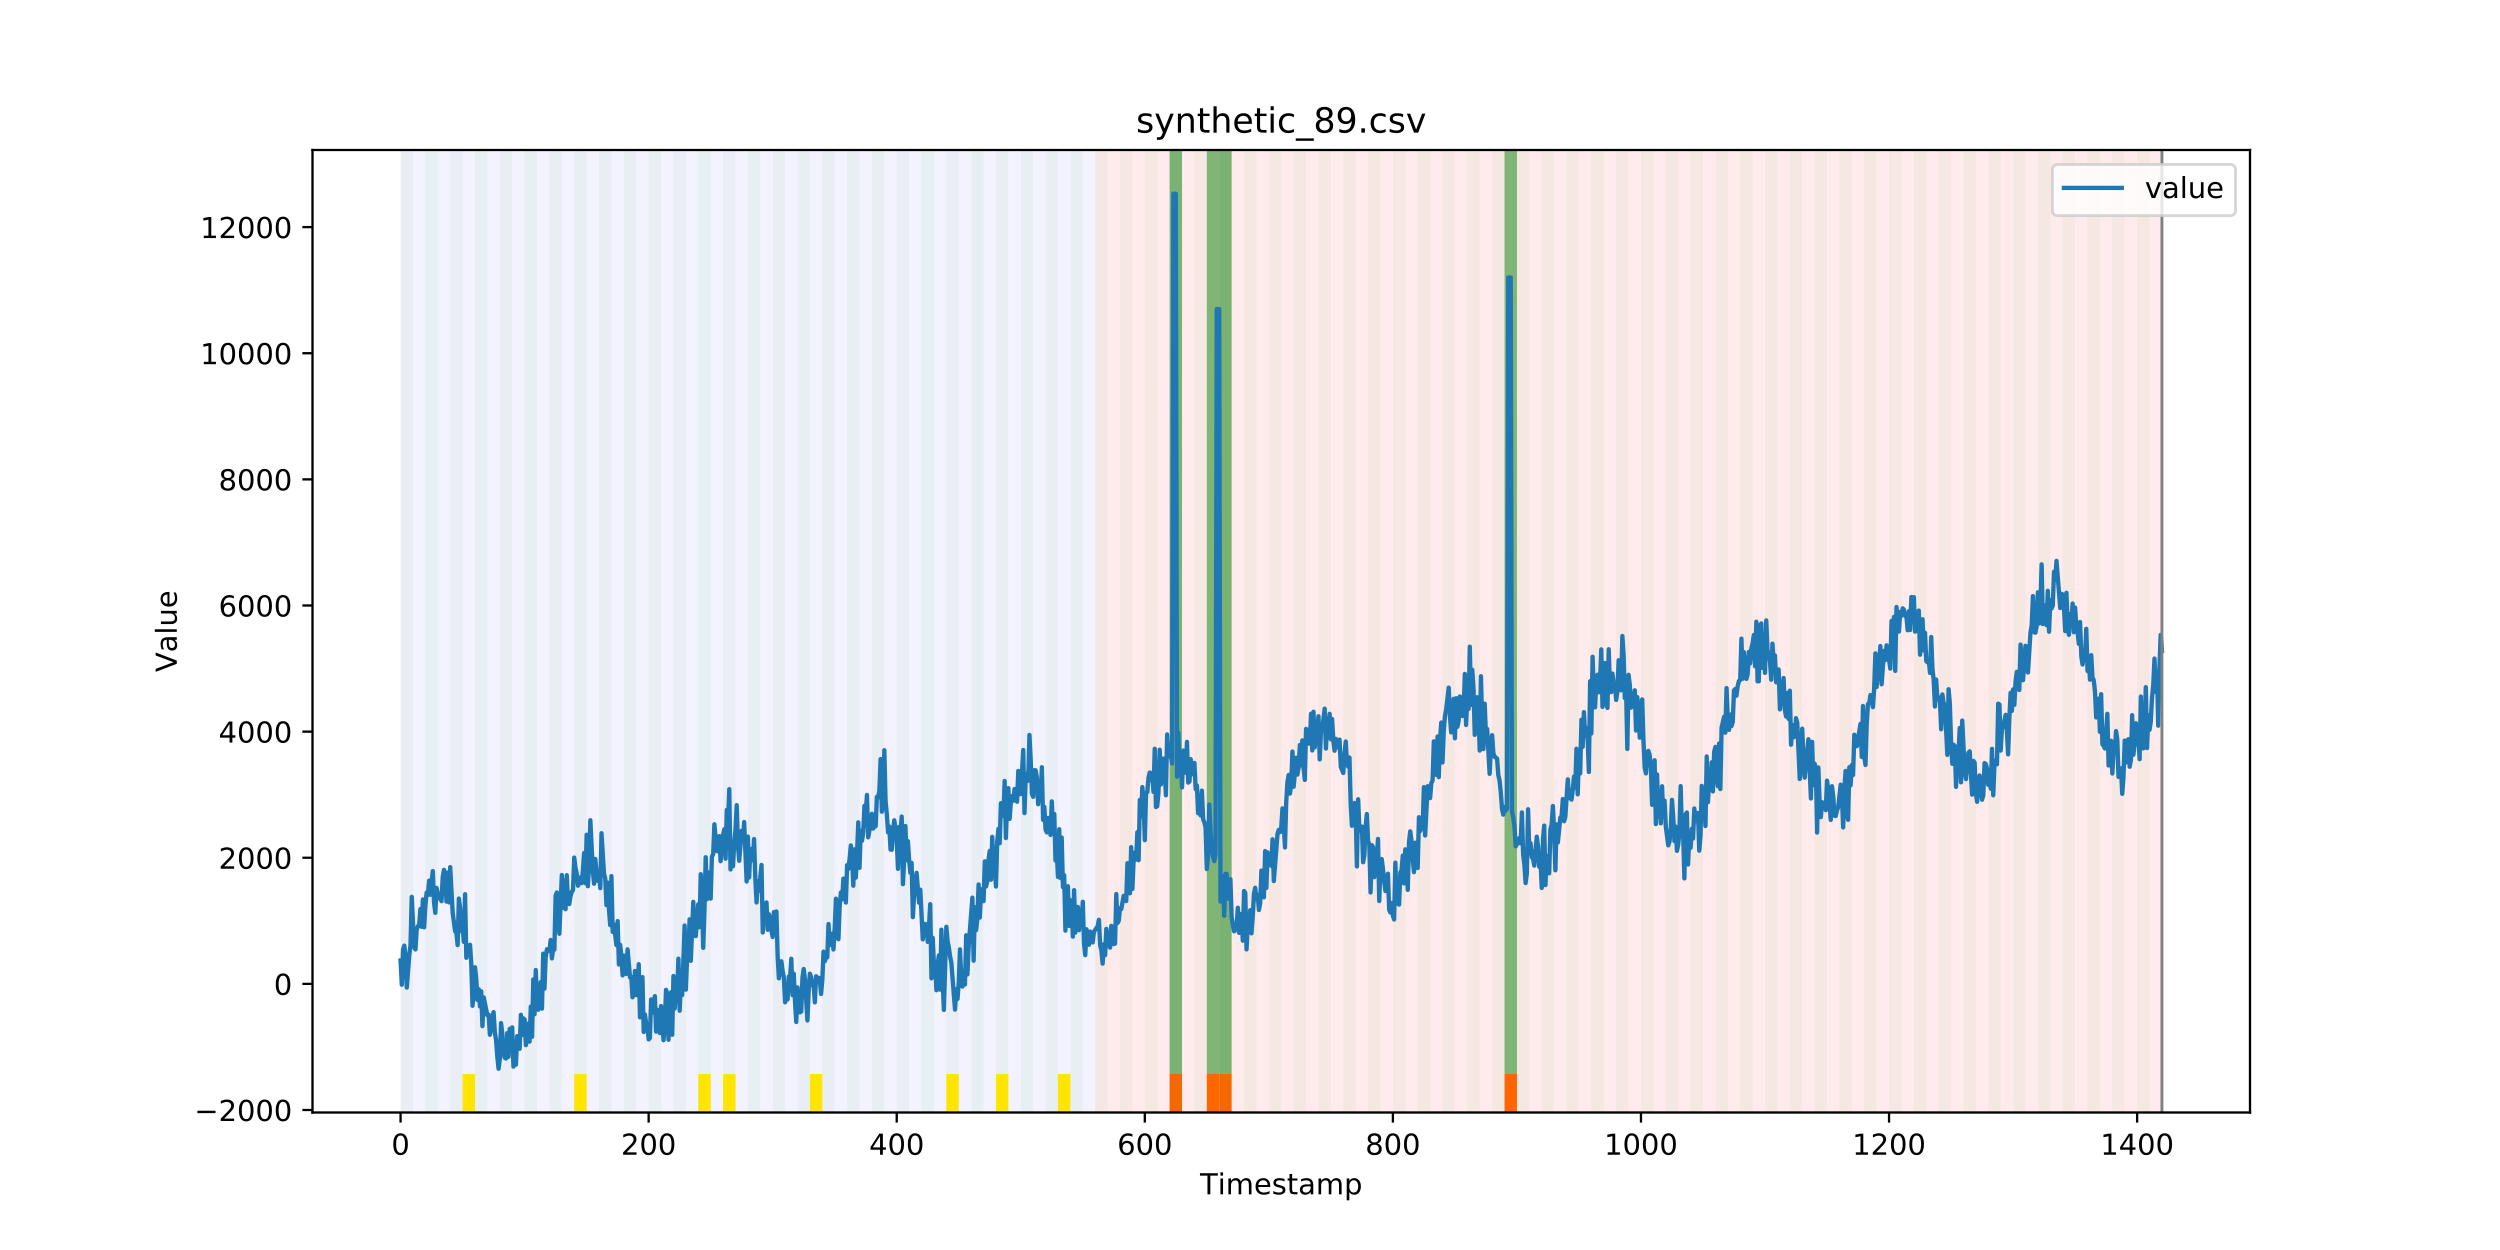 <?xml version="1.0" encoding="utf-8" standalone="no"?>
<!DOCTYPE svg PUBLIC "-//W3C//DTD SVG 1.1//EN"
  "http://www.w3.org/Graphics/SVG/1.1/DTD/svg11.dtd">
<!-- Created with matplotlib (https://matplotlib.org/) -->
<svg height="432pt" version="1.1" viewBox="0 0 864 432" width="864pt" xmlns="http://www.w3.org/2000/svg" xmlns:xlink="http://www.w3.org/1999/xlink">
 <defs>
  <style type="text/css">
*{stroke-linecap:butt;stroke-linejoin:round;}
  </style>
 </defs>
 <g id="figure_1">
  <g id="patch_1">
   <path d="M 0 432 
L 864 432 
L 864 0 
L 0 0 
z
" style="fill:#ffffff;"/>
  </g>
  <g id="axes_1">
   <g id="patch_2">
    <path d="M 108 384.48 
L 777.6 384.48 
L 777.6 51.84 
L 108 51.84 
z
" style="fill:#ffffff;"/>
   </g>
   <g id="patch_3">
    <path clip-path="url(#p9685a8d4dc)" d="M 138.436 384.48 
L 138.436 51.84 
L 378.498 51.84 
L 378.498 384.48 
z
" style="fill:#0000ff;opacity:0.05;"/>
   </g>
   <g id="patch_4">
    <path clip-path="url(#p9685a8d4dc)" d="M 378.498 384.48 
L 378.498 51.84 
L 747.164 51.84 
L 747.164 384.48 
z
" style="fill:#ff0000;opacity:0.08;"/>
   </g>
   <g id="patch_5">
    <path clip-path="url(#p9685a8d4dc)" d="M 138.436 384.48 
L 138.436 51.84 
L 142.723 51.84 
L 142.723 384.48 
z
" style="fill:#008000;opacity:0.04;"/>
   </g>
   <g id="patch_6">
    <path clip-path="url(#p9685a8d4dc)" d="M 147.01 384.48 
L 147.01 51.84 
L 151.297 51.84 
L 151.297 384.48 
z
" style="fill:#008000;opacity:0.04;"/>
   </g>
   <g id="patch_7">
    <path clip-path="url(#p9685a8d4dc)" d="M 155.584 384.48 
L 155.584 51.84 
L 159.87 51.84 
L 159.87 384.48 
z
" style="fill:#008000;opacity:0.04;"/>
   </g>
   <g id="patch_8">
    <path clip-path="url(#p9685a8d4dc)" d="M 159.87 384.48 
L 159.87 371.174 
L 164.157 371.174 
L 164.157 384.48 
z
" style="fill:#ffe500;"/>
   </g>
   <g id="patch_9">
    <path clip-path="url(#p9685a8d4dc)" d="M 164.157 384.48 
L 164.157 51.84 
L 168.444 51.84 
L 168.444 384.48 
z
" style="fill:#008000;opacity:0.04;"/>
   </g>
   <g id="patch_10">
    <path clip-path="url(#p9685a8d4dc)" d="M 404.219 384.48 
L 404.219 371.174 
L 408.506 371.174 
L 408.506 384.48 
z
" style="fill:#ff6600;"/>
   </g>
   <g id="patch_11">
    <path clip-path="url(#p9685a8d4dc)" d="M 172.731 384.48 
L 172.731 51.84 
L 177.018 51.84 
L 177.018 384.48 
z
" style="fill:#008000;opacity:0.04;"/>
   </g>
   <g id="patch_12">
    <path clip-path="url(#p9685a8d4dc)" d="M 417.079 384.48 
L 417.079 371.174 
L 421.366 371.174 
L 421.366 384.48 
z
" style="fill:#ff6600;"/>
   </g>
   <g id="patch_13">
    <path clip-path="url(#p9685a8d4dc)" d="M 181.304 384.48 
L 181.304 51.84 
L 185.591 51.84 
L 185.591 384.48 
z
" style="fill:#008000;opacity:0.04;"/>
   </g>
   <g id="patch_14">
    <path clip-path="url(#p9685a8d4dc)" d="M 421.366 384.48 
L 421.366 371.174 
L 425.653 371.174 
L 425.653 384.48 
z
" style="fill:#ff6600;"/>
   </g>
   <g id="patch_15">
    <path clip-path="url(#p9685a8d4dc)" d="M 189.878 384.48 
L 189.878 51.84 
L 194.165 51.84 
L 194.165 384.48 
z
" style="fill:#008000;opacity:0.04;"/>
   </g>
   <g id="patch_16">
    <path clip-path="url(#p9685a8d4dc)" d="M 198.452 384.48 
L 198.452 51.84 
L 202.739 51.84 
L 202.739 384.48 
z
" style="fill:#008000;opacity:0.04;"/>
   </g>
   <g id="patch_17">
    <path clip-path="url(#p9685a8d4dc)" d="M 198.452 384.48 
L 198.452 371.174 
L 202.739 371.174 
L 202.739 384.48 
z
" style="fill:#ffe500;"/>
   </g>
   <g id="patch_18">
    <path clip-path="url(#p9685a8d4dc)" d="M 207.025 384.48 
L 207.025 51.84 
L 211.312 51.84 
L 211.312 384.48 
z
" style="fill:#008000;opacity:0.04;"/>
   </g>
   <g id="patch_19">
    <path clip-path="url(#p9685a8d4dc)" d="M 215.599 384.48 
L 215.599 51.84 
L 219.886 51.84 
L 219.886 384.48 
z
" style="fill:#008000;opacity:0.04;"/>
   </g>
   <g id="patch_20">
    <path clip-path="url(#p9685a8d4dc)" d="M 224.173 384.48 
L 224.173 51.84 
L 228.459 51.84 
L 228.459 384.48 
z
" style="fill:#008000;opacity:0.04;"/>
   </g>
   <g id="patch_21">
    <path clip-path="url(#p9685a8d4dc)" d="M 232.746 384.48 
L 232.746 51.84 
L 237.033 51.84 
L 237.033 384.48 
z
" style="fill:#008000;opacity:0.04;"/>
   </g>
   <g id="patch_22">
    <path clip-path="url(#p9685a8d4dc)" d="M 241.32 384.48 
L 241.32 51.84 
L 245.607 51.84 
L 245.607 384.48 
z
" style="fill:#008000;opacity:0.04;"/>
   </g>
   <g id="patch_23">
    <path clip-path="url(#p9685a8d4dc)" d="M 241.32 384.48 
L 241.32 371.174 
L 245.607 371.174 
L 245.607 384.48 
z
" style="fill:#ffe500;"/>
   </g>
   <g id="patch_24">
    <path clip-path="url(#p9685a8d4dc)" d="M 249.893 384.48 
L 249.893 51.84 
L 254.18 51.84 
L 254.18 384.48 
z
" style="fill:#008000;opacity:0.04;"/>
   </g>
   <g id="patch_25">
    <path clip-path="url(#p9685a8d4dc)" d="M 249.893 384.48 
L 249.893 371.174 
L 254.18 371.174 
L 254.18 384.48 
z
" style="fill:#ffe500;"/>
   </g>
   <g id="patch_26">
    <path clip-path="url(#p9685a8d4dc)" d="M 258.467 384.48 
L 258.467 51.84 
L 262.754 51.84 
L 262.754 384.48 
z
" style="fill:#008000;opacity:0.04;"/>
   </g>
   <g id="patch_27">
    <path clip-path="url(#p9685a8d4dc)" d="M 267.041 384.48 
L 267.041 51.84 
L 271.328 51.84 
L 271.328 384.48 
z
" style="fill:#008000;opacity:0.04;"/>
   </g>
   <g id="patch_28">
    <path clip-path="url(#p9685a8d4dc)" d="M 275.614 384.48 
L 275.614 51.84 
L 279.901 51.84 
L 279.901 384.48 
z
" style="fill:#008000;opacity:0.04;"/>
   </g>
   <g id="patch_29">
    <path clip-path="url(#p9685a8d4dc)" d="M 279.901 384.48 
L 279.901 371.174 
L 284.188 371.174 
L 284.188 384.48 
z
" style="fill:#ffe500;"/>
   </g>
   <g id="patch_30">
    <path clip-path="url(#p9685a8d4dc)" d="M 519.963 384.48 
L 519.963 371.174 
L 524.249 371.174 
L 524.249 384.48 
z
" style="fill:#ff6600;"/>
   </g>
   <g id="patch_31">
    <path clip-path="url(#p9685a8d4dc)" d="M 284.188 384.48 
L 284.188 51.84 
L 288.475 51.84 
L 288.475 384.48 
z
" style="fill:#008000;opacity:0.04;"/>
   </g>
   <g id="patch_32">
    <path clip-path="url(#p9685a8d4dc)" d="M 292.762 384.48 
L 292.762 51.84 
L 297.048 51.84 
L 297.048 384.48 
z
" style="fill:#008000;opacity:0.04;"/>
   </g>
   <g id="patch_33">
    <path clip-path="url(#p9685a8d4dc)" d="M 301.335 384.48 
L 301.335 51.84 
L 305.622 51.84 
L 305.622 384.48 
z
" style="fill:#008000;opacity:0.04;"/>
   </g>
   <g id="patch_34">
    <path clip-path="url(#p9685a8d4dc)" d="M 309.909 384.48 
L 309.909 51.84 
L 314.196 51.84 
L 314.196 384.48 
z
" style="fill:#008000;opacity:0.04;"/>
   </g>
   <g id="patch_35">
    <path clip-path="url(#p9685a8d4dc)" d="M 318.482 384.48 
L 318.482 51.84 
L 322.769 51.84 
L 322.769 384.48 
z
" style="fill:#008000;opacity:0.04;"/>
   </g>
   <g id="patch_36">
    <path clip-path="url(#p9685a8d4dc)" d="M 327.056 384.48 
L 327.056 51.84 
L 331.343 51.84 
L 331.343 384.48 
z
" style="fill:#008000;opacity:0.04;"/>
   </g>
   <g id="patch_37">
    <path clip-path="url(#p9685a8d4dc)" d="M 327.056 384.48 
L 327.056 371.174 
L 331.343 371.174 
L 331.343 384.48 
z
" style="fill:#ffe500;"/>
   </g>
   <g id="patch_38">
    <path clip-path="url(#p9685a8d4dc)" d="M 335.63 384.48 
L 335.63 51.84 
L 339.917 51.84 
L 339.917 384.48 
z
" style="fill:#008000;opacity:0.04;"/>
   </g>
   <g id="patch_39">
    <path clip-path="url(#p9685a8d4dc)" d="M 344.203 384.48 
L 344.203 51.84 
L 348.49 51.84 
L 348.49 384.48 
z
" style="fill:#008000;opacity:0.04;"/>
   </g>
   <g id="patch_40">
    <path clip-path="url(#p9685a8d4dc)" d="M 344.203 384.48 
L 344.203 371.174 
L 348.49 371.174 
L 348.49 384.48 
z
" style="fill:#ffe500;"/>
   </g>
   <g id="patch_41">
    <path clip-path="url(#p9685a8d4dc)" d="M 352.777 384.48 
L 352.777 51.84 
L 357.064 51.84 
L 357.064 384.48 
z
" style="fill:#008000;opacity:0.04;"/>
   </g>
   <g id="patch_42">
    <path clip-path="url(#p9685a8d4dc)" d="M 361.351 384.48 
L 361.351 51.84 
L 365.637 51.84 
L 365.637 384.48 
z
" style="fill:#008000;opacity:0.04;"/>
   </g>
   <g id="patch_43">
    <path clip-path="url(#p9685a8d4dc)" d="M 365.637 384.48 
L 365.637 371.174 
L 369.924 371.174 
L 369.924 384.48 
z
" style="fill:#ffe500;"/>
   </g>
   <g id="patch_44">
    <path clip-path="url(#p9685a8d4dc)" d="M 369.924 384.48 
L 369.924 51.84 
L 374.211 51.84 
L 374.211 384.48 
z
" style="fill:#008000;opacity:0.04;"/>
   </g>
   <g id="patch_45">
    <path clip-path="url(#p9685a8d4dc)" d="M 378.498 384.48 
L 378.498 51.84 
L 382.785 51.84 
L 382.785 384.48 
z
" style="fill:#008000;opacity:0.04;"/>
   </g>
   <g id="patch_46">
    <path clip-path="url(#p9685a8d4dc)" d="M 387.071 384.48 
L 387.071 51.84 
L 391.358 51.84 
L 391.358 384.48 
z
" style="fill:#008000;opacity:0.04;"/>
   </g>
   <g id="patch_47">
    <path clip-path="url(#p9685a8d4dc)" d="M 395.645 384.48 
L 395.645 51.84 
L 399.932 51.84 
L 399.932 384.48 
z
" style="fill:#008000;opacity:0.04;"/>
   </g>
   <g id="patch_48">
    <path clip-path="url(#p9685a8d4dc)" d="M 404.219 384.48 
L 404.219 51.84 
L 408.506 51.84 
L 408.506 384.48 
z
" style="fill:#008000;opacity:0.04;"/>
   </g>
   <g id="patch_49">
    <path clip-path="url(#p9685a8d4dc)" d="M 404.219 371.174 
L 404.219 51.84 
L 408.506 51.84 
L 408.506 371.174 
z
" style="fill:#008000;opacity:0.5;"/>
   </g>
   <g id="patch_50">
    <path clip-path="url(#p9685a8d4dc)" d="M 412.792 384.48 
L 412.792 51.84 
L 417.079 51.84 
L 417.079 384.48 
z
" style="fill:#008000;opacity:0.04;"/>
   </g>
   <g id="patch_51">
    <path clip-path="url(#p9685a8d4dc)" d="M 417.079 371.174 
L 417.079 51.84 
L 421.366 51.84 
L 421.366 371.174 
z
" style="fill:#008000;opacity:0.5;"/>
   </g>
   <g id="patch_52">
    <path clip-path="url(#p9685a8d4dc)" d="M 421.366 384.48 
L 421.366 51.84 
L 425.653 51.84 
L 425.653 384.48 
z
" style="fill:#008000;opacity:0.04;"/>
   </g>
   <g id="patch_53">
    <path clip-path="url(#p9685a8d4dc)" d="M 421.366 371.174 
L 421.366 51.84 
L 425.653 51.84 
L 425.653 371.174 
z
" style="fill:#008000;opacity:0.5;"/>
   </g>
   <g id="patch_54">
    <path clip-path="url(#p9685a8d4dc)" d="M 429.94 384.48 
L 429.94 51.84 
L 434.226 51.84 
L 434.226 384.48 
z
" style="fill:#008000;opacity:0.04;"/>
   </g>
   <g id="patch_55">
    <path clip-path="url(#p9685a8d4dc)" d="M 438.513 384.48 
L 438.513 51.84 
L 442.8 51.84 
L 442.8 384.48 
z
" style="fill:#008000;opacity:0.04;"/>
   </g>
   <g id="patch_56">
    <path clip-path="url(#p9685a8d4dc)" d="M 447.087 384.48 
L 447.087 51.84 
L 451.374 51.84 
L 451.374 384.48 
z
" style="fill:#008000;opacity:0.04;"/>
   </g>
   <g id="patch_57">
    <path clip-path="url(#p9685a8d4dc)" d="M 455.66 384.48 
L 455.66 51.84 
L 459.947 51.84 
L 459.947 384.48 
z
" style="fill:#008000;opacity:0.04;"/>
   </g>
   <g id="patch_58">
    <path clip-path="url(#p9685a8d4dc)" d="M 464.234 384.48 
L 464.234 51.84 
L 468.521 51.84 
L 468.521 384.48 
z
" style="fill:#008000;opacity:0.04;"/>
   </g>
   <g id="patch_59">
    <path clip-path="url(#p9685a8d4dc)" d="M 472.808 384.48 
L 472.808 51.84 
L 477.094 51.84 
L 477.094 384.48 
z
" style="fill:#008000;opacity:0.04;"/>
   </g>
   <g id="patch_60">
    <path clip-path="url(#p9685a8d4dc)" d="M 481.381 384.48 
L 481.381 51.84 
L 485.668 51.84 
L 485.668 384.48 
z
" style="fill:#008000;opacity:0.04;"/>
   </g>
   <g id="patch_61">
    <path clip-path="url(#p9685a8d4dc)" d="M 489.955 384.48 
L 489.955 51.84 
L 494.242 51.84 
L 494.242 384.48 
z
" style="fill:#008000;opacity:0.04;"/>
   </g>
   <g id="patch_62">
    <path clip-path="url(#p9685a8d4dc)" d="M 498.529 384.48 
L 498.529 51.84 
L 502.815 51.84 
L 502.815 384.48 
z
" style="fill:#008000;opacity:0.04;"/>
   </g>
   <g id="patch_63">
    <path clip-path="url(#p9685a8d4dc)" d="M 507.102 384.48 
L 507.102 51.84 
L 511.389 51.84 
L 511.389 384.48 
z
" style="fill:#008000;opacity:0.04;"/>
   </g>
   <g id="patch_64">
    <path clip-path="url(#p9685a8d4dc)" d="M 515.676 384.48 
L 515.676 51.84 
L 519.963 51.84 
L 519.963 384.48 
z
" style="fill:#008000;opacity:0.04;"/>
   </g>
   <g id="patch_65">
    <path clip-path="url(#p9685a8d4dc)" d="M 519.963 371.174 
L 519.963 51.84 
L 524.249 51.84 
L 524.249 371.174 
z
" style="fill:#008000;opacity:0.5;"/>
   </g>
   <g id="patch_66">
    <path clip-path="url(#p9685a8d4dc)" d="M 524.249 384.48 
L 524.249 51.84 
L 528.536 51.84 
L 528.536 384.48 
z
" style="fill:#008000;opacity:0.04;"/>
   </g>
   <g id="patch_67">
    <path clip-path="url(#p9685a8d4dc)" d="M 532.823 384.48 
L 532.823 51.84 
L 537.11 51.84 
L 537.11 384.48 
z
" style="fill:#008000;opacity:0.04;"/>
   </g>
   <g id="patch_68">
    <path clip-path="url(#p9685a8d4dc)" d="M 541.397 384.48 
L 541.397 51.84 
L 545.683 51.84 
L 545.683 384.48 
z
" style="fill:#008000;opacity:0.04;"/>
   </g>
   <g id="patch_69">
    <path clip-path="url(#p9685a8d4dc)" d="M 549.97 384.48 
L 549.97 51.84 
L 554.257 51.84 
L 554.257 384.48 
z
" style="fill:#008000;opacity:0.04;"/>
   </g>
   <g id="patch_70">
    <path clip-path="url(#p9685a8d4dc)" d="M 558.544 384.48 
L 558.544 51.84 
L 562.831 51.84 
L 562.831 384.48 
z
" style="fill:#008000;opacity:0.04;"/>
   </g>
   <g id="patch_71">
    <path clip-path="url(#p9685a8d4dc)" d="M 567.118 384.48 
L 567.118 51.84 
L 571.404 51.84 
L 571.404 384.48 
z
" style="fill:#008000;opacity:0.04;"/>
   </g>
   <g id="patch_72">
    <path clip-path="url(#p9685a8d4dc)" d="M 575.691 384.48 
L 575.691 51.84 
L 579.978 51.84 
L 579.978 384.48 
z
" style="fill:#008000;opacity:0.04;"/>
   </g>
   <g id="patch_73">
    <path clip-path="url(#p9685a8d4dc)" d="M 584.265 384.48 
L 584.265 51.84 
L 588.552 51.84 
L 588.552 384.48 
z
" style="fill:#008000;opacity:0.04;"/>
   </g>
   <g id="patch_74">
    <path clip-path="url(#p9685a8d4dc)" d="M 592.838 384.48 
L 592.838 51.84 
L 597.125 51.84 
L 597.125 384.48 
z
" style="fill:#008000;opacity:0.04;"/>
   </g>
   <g id="patch_75">
    <path clip-path="url(#p9685a8d4dc)" d="M 601.412 384.48 
L 601.412 51.84 
L 605.699 51.84 
L 605.699 384.48 
z
" style="fill:#008000;opacity:0.04;"/>
   </g>
   <g id="patch_76">
    <path clip-path="url(#p9685a8d4dc)" d="M 609.986 384.48 
L 609.986 51.84 
L 614.272 51.84 
L 614.272 384.48 
z
" style="fill:#008000;opacity:0.04;"/>
   </g>
   <g id="patch_77">
    <path clip-path="url(#p9685a8d4dc)" d="M 618.559 384.48 
L 618.559 51.84 
L 622.846 51.84 
L 622.846 384.48 
z
" style="fill:#008000;opacity:0.04;"/>
   </g>
   <g id="patch_78">
    <path clip-path="url(#p9685a8d4dc)" d="M 627.133 384.48 
L 627.133 51.84 
L 631.42 51.84 
L 631.42 384.48 
z
" style="fill:#008000;opacity:0.04;"/>
   </g>
   <g id="patch_79">
    <path clip-path="url(#p9685a8d4dc)" d="M 635.707 384.48 
L 635.707 51.84 
L 639.993 51.84 
L 639.993 384.48 
z
" style="fill:#008000;opacity:0.04;"/>
   </g>
   <g id="patch_80">
    <path clip-path="url(#p9685a8d4dc)" d="M 644.28 384.48 
L 644.28 51.84 
L 648.567 51.84 
L 648.567 384.48 
z
" style="fill:#008000;opacity:0.04;"/>
   </g>
   <g id="patch_81">
    <path clip-path="url(#p9685a8d4dc)" d="M 652.854 384.48 
L 652.854 51.84 
L 657.141 51.84 
L 657.141 384.48 
z
" style="fill:#008000;opacity:0.04;"/>
   </g>
   <g id="patch_82">
    <path clip-path="url(#p9685a8d4dc)" d="M 661.427 384.48 
L 661.427 51.84 
L 665.714 51.84 
L 665.714 384.48 
z
" style="fill:#008000;opacity:0.04;"/>
   </g>
   <g id="patch_83">
    <path clip-path="url(#p9685a8d4dc)" d="M 670.001 384.48 
L 670.001 51.84 
L 674.288 51.84 
L 674.288 384.48 
z
" style="fill:#008000;opacity:0.04;"/>
   </g>
   <g id="patch_84">
    <path clip-path="url(#p9685a8d4dc)" d="M 678.575 384.48 
L 678.575 51.84 
L 682.861 51.84 
L 682.861 384.48 
z
" style="fill:#008000;opacity:0.04;"/>
   </g>
   <g id="patch_85">
    <path clip-path="url(#p9685a8d4dc)" d="M 687.148 384.48 
L 687.148 51.84 
L 691.435 51.84 
L 691.435 384.48 
z
" style="fill:#008000;opacity:0.04;"/>
   </g>
   <g id="patch_86">
    <path clip-path="url(#p9685a8d4dc)" d="M 695.722 384.48 
L 695.722 51.84 
L 700.009 51.84 
L 700.009 384.48 
z
" style="fill:#008000;opacity:0.04;"/>
   </g>
   <g id="patch_87">
    <path clip-path="url(#p9685a8d4dc)" d="M 704.296 384.48 
L 704.296 51.84 
L 708.582 51.84 
L 708.582 384.48 
z
" style="fill:#008000;opacity:0.04;"/>
   </g>
   <g id="patch_88">
    <path clip-path="url(#p9685a8d4dc)" d="M 712.869 384.48 
L 712.869 51.84 
L 717.156 51.84 
L 717.156 384.48 
z
" style="fill:#008000;opacity:0.04;"/>
   </g>
   <g id="patch_89">
    <path clip-path="url(#p9685a8d4dc)" d="M 721.443 384.48 
L 721.443 51.84 
L 725.73 51.84 
L 725.73 384.48 
z
" style="fill:#008000;opacity:0.04;"/>
   </g>
   <g id="patch_90">
    <path clip-path="url(#p9685a8d4dc)" d="M 730.016 384.48 
L 730.016 51.84 
L 734.303 51.84 
L 734.303 384.48 
z
" style="fill:#008000;opacity:0.04;"/>
   </g>
   <g id="patch_91">
    <path clip-path="url(#p9685a8d4dc)" d="M 738.59 384.48 
L 738.59 51.84 
L 742.877 51.84 
L 742.877 384.48 
z
" style="fill:#008000;opacity:0.04;"/>
   </g>
   <g id="matplotlib.axis_1">
    <g id="xtick_1">
     <g id="line2d_1">
      <defs>
       <path d="M 0 0 
L 0 3.5 
" id="mdb0a4fc011" style="stroke:#000000;stroke-width:0.8;"/>
      </defs>
      <g>
       <use style="stroke:#000000;stroke-width:0.8;" x="138.436" xlink:href="#mdb0a4fc011" y="384.48"/>
      </g>
     </g>
     <g id="text_1">
      <!-- 0 -->
      <defs>
       <path d="M 31.781 66.406 
Q 24.172 66.406 20.328 58.906 
Q 16.5 51.422 16.5 36.375 
Q 16.5 21.391 20.328 13.891 
Q 24.172 6.391 31.781 6.391 
Q 39.453 6.391 43.281 13.891 
Q 47.125 21.391 47.125 36.375 
Q 47.125 51.422 43.281 58.906 
Q 39.453 66.406 31.781 66.406 
z
M 31.781 74.219 
Q 44.047 74.219 50.516 64.516 
Q 56.984 54.828 56.984 36.375 
Q 56.984 17.969 50.516 8.266 
Q 44.047 -1.422 31.781 -1.422 
Q 19.531 -1.422 13.062 8.266 
Q 6.594 17.969 6.594 36.375 
Q 6.594 54.828 13.062 64.516 
Q 19.531 74.219 31.781 74.219 
z
" id="DejaVuSans-48"/>
      </defs>
      <g transform="translate(135.255 399.078)scale(0.1 -0.1)">
       <use xlink:href="#DejaVuSans-48"/>
      </g>
     </g>
    </g>
    <g id="xtick_2">
     <g id="line2d_2">
      <g>
       <use style="stroke:#000000;stroke-width:0.8;" x="224.173" xlink:href="#mdb0a4fc011" y="384.48"/>
      </g>
     </g>
     <g id="text_2">
      <!-- 200 -->
      <defs>
       <path d="M 19.188 8.297 
L 53.609 8.297 
L 53.609 0 
L 7.328 0 
L 7.328 8.297 
Q 12.938 14.109 22.625 23.891 
Q 32.328 33.688 34.812 36.531 
Q 39.547 41.844 41.422 45.531 
Q 43.312 49.219 43.312 52.781 
Q 43.312 58.594 39.234 62.25 
Q 35.156 65.922 28.609 65.922 
Q 23.969 65.922 18.812 64.312 
Q 13.672 62.703 7.812 59.422 
L 7.812 69.391 
Q 13.766 71.781 18.938 73 
Q 24.125 74.219 28.422 74.219 
Q 39.75 74.219 46.484 68.547 
Q 53.219 62.891 53.219 53.422 
Q 53.219 48.922 51.531 44.891 
Q 49.859 40.875 45.406 35.406 
Q 44.188 33.984 37.641 27.219 
Q 31.109 20.453 19.188 8.297 
z
" id="DejaVuSans-50"/>
      </defs>
      <g transform="translate(214.629 399.078)scale(0.1 -0.1)">
       <use xlink:href="#DejaVuSans-50"/>
       <use x="63.623" xlink:href="#DejaVuSans-48"/>
       <use x="127.246" xlink:href="#DejaVuSans-48"/>
      </g>
     </g>
    </g>
    <g id="xtick_3">
     <g id="line2d_3">
      <g>
       <use style="stroke:#000000;stroke-width:0.8;" x="309.909" xlink:href="#mdb0a4fc011" y="384.48"/>
      </g>
     </g>
     <g id="text_3">
      <!-- 400 -->
      <defs>
       <path d="M 37.797 64.312 
L 12.891 25.391 
L 37.797 25.391 
z
M 35.203 72.906 
L 47.609 72.906 
L 47.609 25.391 
L 58.016 25.391 
L 58.016 17.188 
L 47.609 17.188 
L 47.609 0 
L 37.797 0 
L 37.797 17.188 
L 4.891 17.188 
L 4.891 26.703 
z
" id="DejaVuSans-52"/>
      </defs>
      <g transform="translate(300.365 399.078)scale(0.1 -0.1)">
       <use xlink:href="#DejaVuSans-52"/>
       <use x="63.623" xlink:href="#DejaVuSans-48"/>
       <use x="127.246" xlink:href="#DejaVuSans-48"/>
      </g>
     </g>
    </g>
    <g id="xtick_4">
     <g id="line2d_4">
      <g>
       <use style="stroke:#000000;stroke-width:0.8;" x="395.645" xlink:href="#mdb0a4fc011" y="384.48"/>
      </g>
     </g>
     <g id="text_4">
      <!-- 600 -->
      <defs>
       <path d="M 33.016 40.375 
Q 26.375 40.375 22.484 35.828 
Q 18.609 31.297 18.609 23.391 
Q 18.609 15.531 22.484 10.953 
Q 26.375 6.391 33.016 6.391 
Q 39.656 6.391 43.531 10.953 
Q 47.406 15.531 47.406 23.391 
Q 47.406 31.297 43.531 35.828 
Q 39.656 40.375 33.016 40.375 
z
M 52.594 71.297 
L 52.594 62.312 
Q 48.875 64.062 45.094 64.984 
Q 41.312 65.922 37.594 65.922 
Q 27.828 65.922 22.672 59.328 
Q 17.531 52.734 16.797 39.406 
Q 19.672 43.656 24.016 45.922 
Q 28.375 48.188 33.594 48.188 
Q 44.578 48.188 50.953 41.516 
Q 57.328 34.859 57.328 23.391 
Q 57.328 12.156 50.688 5.359 
Q 44.047 -1.422 33.016 -1.422 
Q 20.359 -1.422 13.672 8.266 
Q 6.984 17.969 6.984 36.375 
Q 6.984 53.656 15.188 63.938 
Q 23.391 74.219 37.203 74.219 
Q 40.922 74.219 44.703 73.484 
Q 48.484 72.75 52.594 71.297 
z
" id="DejaVuSans-54"/>
      </defs>
      <g transform="translate(386.101 399.078)scale(0.1 -0.1)">
       <use xlink:href="#DejaVuSans-54"/>
       <use x="63.623" xlink:href="#DejaVuSans-48"/>
       <use x="127.246" xlink:href="#DejaVuSans-48"/>
      </g>
     </g>
    </g>
    <g id="xtick_5">
     <g id="line2d_5">
      <g>
       <use style="stroke:#000000;stroke-width:0.8;" x="481.381" xlink:href="#mdb0a4fc011" y="384.48"/>
      </g>
     </g>
     <g id="text_5">
      <!-- 800 -->
      <defs>
       <path d="M 31.781 34.625 
Q 24.75 34.625 20.719 30.859 
Q 16.703 27.094 16.703 20.516 
Q 16.703 13.922 20.719 10.156 
Q 24.75 6.391 31.781 6.391 
Q 38.812 6.391 42.859 10.172 
Q 46.922 13.969 46.922 20.516 
Q 46.922 27.094 42.891 30.859 
Q 38.875 34.625 31.781 34.625 
z
M 21.922 38.812 
Q 15.578 40.375 12.031 44.719 
Q 8.5 49.078 8.5 55.328 
Q 8.5 64.062 14.719 69.141 
Q 20.953 74.219 31.781 74.219 
Q 42.672 74.219 48.875 69.141 
Q 55.078 64.062 55.078 55.328 
Q 55.078 49.078 51.531 44.719 
Q 48 40.375 41.703 38.812 
Q 48.828 37.156 52.797 32.312 
Q 56.781 27.484 56.781 20.516 
Q 56.781 9.906 50.312 4.234 
Q 43.844 -1.422 31.781 -1.422 
Q 19.734 -1.422 13.25 4.234 
Q 6.781 9.906 6.781 20.516 
Q 6.781 27.484 10.781 32.312 
Q 14.797 37.156 21.922 38.812 
z
M 18.312 54.391 
Q 18.312 48.734 21.844 45.562 
Q 25.391 42.391 31.781 42.391 
Q 38.141 42.391 41.719 45.562 
Q 45.312 48.734 45.312 54.391 
Q 45.312 60.062 41.719 63.234 
Q 38.141 66.406 31.781 66.406 
Q 25.391 66.406 21.844 63.234 
Q 18.312 60.062 18.312 54.391 
z
" id="DejaVuSans-56"/>
      </defs>
      <g transform="translate(471.838 399.078)scale(0.1 -0.1)">
       <use xlink:href="#DejaVuSans-56"/>
       <use x="63.623" xlink:href="#DejaVuSans-48"/>
       <use x="127.246" xlink:href="#DejaVuSans-48"/>
      </g>
     </g>
    </g>
    <g id="xtick_6">
     <g id="line2d_6">
      <g>
       <use style="stroke:#000000;stroke-width:0.8;" x="567.118" xlink:href="#mdb0a4fc011" y="384.48"/>
      </g>
     </g>
     <g id="text_6">
      <!-- 1000 -->
      <defs>
       <path d="M 12.406 8.297 
L 28.516 8.297 
L 28.516 63.922 
L 10.984 60.406 
L 10.984 69.391 
L 28.422 72.906 
L 38.281 72.906 
L 38.281 8.297 
L 54.391 8.297 
L 54.391 0 
L 12.406 0 
z
" id="DejaVuSans-49"/>
      </defs>
      <g transform="translate(554.393 399.078)scale(0.1 -0.1)">
       <use xlink:href="#DejaVuSans-49"/>
       <use x="63.623" xlink:href="#DejaVuSans-48"/>
       <use x="127.246" xlink:href="#DejaVuSans-48"/>
       <use x="190.869" xlink:href="#DejaVuSans-48"/>
      </g>
     </g>
    </g>
    <g id="xtick_7">
     <g id="line2d_7">
      <g>
       <use style="stroke:#000000;stroke-width:0.8;" x="652.854" xlink:href="#mdb0a4fc011" y="384.48"/>
      </g>
     </g>
     <g id="text_7">
      <!-- 1200 -->
      <g transform="translate(640.129 399.078)scale(0.1 -0.1)">
       <use xlink:href="#DejaVuSans-49"/>
       <use x="63.623" xlink:href="#DejaVuSans-50"/>
       <use x="127.246" xlink:href="#DejaVuSans-48"/>
       <use x="190.869" xlink:href="#DejaVuSans-48"/>
      </g>
     </g>
    </g>
    <g id="xtick_8">
     <g id="line2d_8">
      <g>
       <use style="stroke:#000000;stroke-width:0.8;" x="738.59" xlink:href="#mdb0a4fc011" y="384.48"/>
      </g>
     </g>
     <g id="text_8">
      <!-- 1400 -->
      <g transform="translate(725.865 399.078)scale(0.1 -0.1)">
       <use xlink:href="#DejaVuSans-49"/>
       <use x="63.623" xlink:href="#DejaVuSans-52"/>
       <use x="127.246" xlink:href="#DejaVuSans-48"/>
       <use x="190.869" xlink:href="#DejaVuSans-48"/>
      </g>
     </g>
    </g>
    <g id="text_9">
     <!-- Timestamp -->
     <defs>
      <path d="M -0.297 72.906 
L 61.375 72.906 
L 61.375 64.594 
L 35.5 64.594 
L 35.5 0 
L 25.594 0 
L 25.594 64.594 
L -0.297 64.594 
z
" id="DejaVuSans-84"/>
      <path d="M 9.422 54.688 
L 18.406 54.688 
L 18.406 0 
L 9.422 0 
z
M 9.422 75.984 
L 18.406 75.984 
L 18.406 64.594 
L 9.422 64.594 
z
" id="DejaVuSans-105"/>
      <path d="M 52 44.188 
Q 55.375 50.25 60.062 53.125 
Q 64.75 56 71.094 56 
Q 79.641 56 84.281 50.016 
Q 88.922 44.047 88.922 33.016 
L 88.922 0 
L 79.891 0 
L 79.891 32.719 
Q 79.891 40.578 77.094 44.375 
Q 74.312 48.188 68.609 48.188 
Q 61.625 48.188 57.562 43.547 
Q 53.516 38.922 53.516 30.906 
L 53.516 0 
L 44.484 0 
L 44.484 32.719 
Q 44.484 40.625 41.703 44.406 
Q 38.922 48.188 33.109 48.188 
Q 26.219 48.188 22.156 43.531 
Q 18.109 38.875 18.109 30.906 
L 18.109 0 
L 9.078 0 
L 9.078 54.688 
L 18.109 54.688 
L 18.109 46.188 
Q 21.188 51.219 25.484 53.609 
Q 29.781 56 35.688 56 
Q 41.656 56 45.828 52.969 
Q 50 49.953 52 44.188 
z
" id="DejaVuSans-109"/>
      <path d="M 56.203 29.594 
L 56.203 25.203 
L 14.891 25.203 
Q 15.484 15.922 20.484 11.062 
Q 25.484 6.203 34.422 6.203 
Q 39.594 6.203 44.453 7.469 
Q 49.312 8.734 54.109 11.281 
L 54.109 2.781 
Q 49.266 0.734 44.188 -0.344 
Q 39.109 -1.422 33.891 -1.422 
Q 20.797 -1.422 13.156 6.188 
Q 5.516 13.812 5.516 26.812 
Q 5.516 40.234 12.766 48.109 
Q 20.016 56 32.328 56 
Q 43.359 56 49.781 48.891 
Q 56.203 41.797 56.203 29.594 
z
M 47.219 32.234 
Q 47.125 39.594 43.094 43.984 
Q 39.062 48.391 32.422 48.391 
Q 24.906 48.391 20.391 44.141 
Q 15.875 39.891 15.188 32.172 
z
" id="DejaVuSans-101"/>
      <path d="M 44.281 53.078 
L 44.281 44.578 
Q 40.484 46.531 36.375 47.5 
Q 32.281 48.484 27.875 48.484 
Q 21.188 48.484 17.844 46.438 
Q 14.5 44.391 14.5 40.281 
Q 14.5 37.156 16.891 35.375 
Q 19.281 33.594 26.516 31.984 
L 29.594 31.297 
Q 39.156 29.25 43.188 25.516 
Q 47.219 21.781 47.219 15.094 
Q 47.219 7.469 41.188 3.016 
Q 35.156 -1.422 24.609 -1.422 
Q 20.219 -1.422 15.453 -0.562 
Q 10.688 0.297 5.422 2 
L 5.422 11.281 
Q 10.406 8.688 15.234 7.391 
Q 20.062 6.109 24.812 6.109 
Q 31.156 6.109 34.562 8.281 
Q 37.984 10.453 37.984 14.406 
Q 37.984 18.062 35.516 20.016 
Q 33.062 21.969 24.703 23.781 
L 21.578 24.516 
Q 13.234 26.266 9.516 29.906 
Q 5.812 33.547 5.812 39.891 
Q 5.812 47.609 11.281 51.797 
Q 16.75 56 26.812 56 
Q 31.781 56 36.172 55.266 
Q 40.578 54.547 44.281 53.078 
z
" id="DejaVuSans-115"/>
      <path d="M 18.312 70.219 
L 18.312 54.688 
L 36.812 54.688 
L 36.812 47.703 
L 18.312 47.703 
L 18.312 18.016 
Q 18.312 11.328 20.141 9.422 
Q 21.969 7.516 27.594 7.516 
L 36.812 7.516 
L 36.812 0 
L 27.594 0 
Q 17.188 0 13.234 3.875 
Q 9.281 7.766 9.281 18.016 
L 9.281 47.703 
L 2.688 47.703 
L 2.688 54.688 
L 9.281 54.688 
L 9.281 70.219 
z
" id="DejaVuSans-116"/>
      <path d="M 34.281 27.484 
Q 23.391 27.484 19.188 25 
Q 14.984 22.516 14.984 16.5 
Q 14.984 11.719 18.141 8.906 
Q 21.297 6.109 26.703 6.109 
Q 34.188 6.109 38.703 11.406 
Q 43.219 16.703 43.219 25.484 
L 43.219 27.484 
z
M 52.203 31.203 
L 52.203 0 
L 43.219 0 
L 43.219 8.297 
Q 40.141 3.328 35.547 0.953 
Q 30.953 -1.422 24.312 -1.422 
Q 15.922 -1.422 10.953 3.297 
Q 6 8.016 6 15.922 
Q 6 25.141 12.172 29.828 
Q 18.359 34.516 30.609 34.516 
L 43.219 34.516 
L 43.219 35.406 
Q 43.219 41.609 39.141 45 
Q 35.062 48.391 27.688 48.391 
Q 23 48.391 18.547 47.266 
Q 14.109 46.141 10.016 43.891 
L 10.016 52.203 
Q 14.938 54.109 19.578 55.047 
Q 24.219 56 28.609 56 
Q 40.484 56 46.344 49.844 
Q 52.203 43.703 52.203 31.203 
z
" id="DejaVuSans-97"/>
      <path d="M 18.109 8.203 
L 18.109 -20.797 
L 9.078 -20.797 
L 9.078 54.688 
L 18.109 54.688 
L 18.109 46.391 
Q 20.953 51.266 25.266 53.625 
Q 29.594 56 35.594 56 
Q 45.562 56 51.781 48.094 
Q 58.016 40.188 58.016 27.297 
Q 58.016 14.406 51.781 6.484 
Q 45.562 -1.422 35.594 -1.422 
Q 29.594 -1.422 25.266 0.953 
Q 20.953 3.328 18.109 8.203 
z
M 48.688 27.297 
Q 48.688 37.203 44.609 42.844 
Q 40.531 48.484 33.406 48.484 
Q 26.266 48.484 22.188 42.844 
Q 18.109 37.203 18.109 27.297 
Q 18.109 17.391 22.188 11.75 
Q 26.266 6.109 33.406 6.109 
Q 40.531 6.109 44.609 11.75 
Q 48.688 17.391 48.688 27.297 
z
" id="DejaVuSans-112"/>
     </defs>
     <g transform="translate(414.739 412.757)scale(0.1 -0.1)">
      <use xlink:href="#DejaVuSans-84"/>
      <use x="61.037" xlink:href="#DejaVuSans-105"/>
      <use x="88.82" xlink:href="#DejaVuSans-109"/>
      <use x="186.232" xlink:href="#DejaVuSans-101"/>
      <use x="247.756" xlink:href="#DejaVuSans-115"/>
      <use x="299.855" xlink:href="#DejaVuSans-116"/>
      <use x="339.064" xlink:href="#DejaVuSans-97"/>
      <use x="400.344" xlink:href="#DejaVuSans-109"/>
      <use x="497.756" xlink:href="#DejaVuSans-112"/>
     </g>
    </g>
   </g>
   <g id="matplotlib.axis_2">
    <g id="ytick_1">
     <g id="line2d_9">
      <defs>
       <path d="M 0 0 
L -3.5 0 
" id="m89a0b13c37" style="stroke:#000000;stroke-width:0.8;"/>
      </defs>
      <g>
       <use style="stroke:#000000;stroke-width:0.8;" x="108" xlink:href="#m89a0b13c37" y="383.615"/>
      </g>
     </g>
     <g id="text_10">
      <!-- −2000 -->
      <defs>
       <path d="M 10.594 35.5 
L 73.188 35.5 
L 73.188 27.203 
L 10.594 27.203 
z
" id="DejaVuSans-8722"/>
      </defs>
      <g transform="translate(67.17 387.415)scale(0.1 -0.1)">
       <use xlink:href="#DejaVuSans-8722"/>
       <use x="83.789" xlink:href="#DejaVuSans-50"/>
       <use x="147.412" xlink:href="#DejaVuSans-48"/>
       <use x="211.035" xlink:href="#DejaVuSans-48"/>
       <use x="274.658" xlink:href="#DejaVuSans-48"/>
      </g>
     </g>
    </g>
    <g id="ytick_2">
     <g id="line2d_10">
      <g>
       <use style="stroke:#000000;stroke-width:0.8;" x="108" xlink:href="#m89a0b13c37" y="340.026"/>
      </g>
     </g>
     <g id="text_11">
      <!-- 0 -->
      <g transform="translate(94.638 343.825)scale(0.1 -0.1)">
       <use xlink:href="#DejaVuSans-48"/>
      </g>
     </g>
    </g>
    <g id="ytick_3">
     <g id="line2d_11">
      <g>
       <use style="stroke:#000000;stroke-width:0.8;" x="108" xlink:href="#m89a0b13c37" y="296.436"/>
      </g>
     </g>
     <g id="text_12">
      <!-- 2000 -->
      <g transform="translate(75.55 300.235)scale(0.1 -0.1)">
       <use xlink:href="#DejaVuSans-50"/>
       <use x="63.623" xlink:href="#DejaVuSans-48"/>
       <use x="127.246" xlink:href="#DejaVuSans-48"/>
       <use x="190.869" xlink:href="#DejaVuSans-48"/>
      </g>
     </g>
    </g>
    <g id="ytick_4">
     <g id="line2d_12">
      <g>
       <use style="stroke:#000000;stroke-width:0.8;" x="108" xlink:href="#m89a0b13c37" y="252.846"/>
      </g>
     </g>
     <g id="text_13">
      <!-- 4000 -->
      <g transform="translate(75.55 256.646)scale(0.1 -0.1)">
       <use xlink:href="#DejaVuSans-52"/>
       <use x="63.623" xlink:href="#DejaVuSans-48"/>
       <use x="127.246" xlink:href="#DejaVuSans-48"/>
       <use x="190.869" xlink:href="#DejaVuSans-48"/>
      </g>
     </g>
    </g>
    <g id="ytick_5">
     <g id="line2d_13">
      <g>
       <use style="stroke:#000000;stroke-width:0.8;" x="108" xlink:href="#m89a0b13c37" y="209.257"/>
      </g>
     </g>
     <g id="text_14">
      <!-- 6000 -->
      <g transform="translate(75.55 213.056)scale(0.1 -0.1)">
       <use xlink:href="#DejaVuSans-54"/>
       <use x="63.623" xlink:href="#DejaVuSans-48"/>
       <use x="127.246" xlink:href="#DejaVuSans-48"/>
       <use x="190.869" xlink:href="#DejaVuSans-48"/>
      </g>
     </g>
    </g>
    <g id="ytick_6">
     <g id="line2d_14">
      <g>
       <use style="stroke:#000000;stroke-width:0.8;" x="108" xlink:href="#m89a0b13c37" y="165.667"/>
      </g>
     </g>
     <g id="text_15">
      <!-- 8000 -->
      <g transform="translate(75.55 169.467)scale(0.1 -0.1)">
       <use xlink:href="#DejaVuSans-56"/>
       <use x="63.623" xlink:href="#DejaVuSans-48"/>
       <use x="127.246" xlink:href="#DejaVuSans-48"/>
       <use x="190.869" xlink:href="#DejaVuSans-48"/>
      </g>
     </g>
    </g>
    <g id="ytick_7">
     <g id="line2d_15">
      <g>
       <use style="stroke:#000000;stroke-width:0.8;" x="108" xlink:href="#m89a0b13c37" y="122.078"/>
      </g>
     </g>
     <g id="text_16">
      <!-- 10000 -->
      <g transform="translate(69.188 125.877)scale(0.1 -0.1)">
       <use xlink:href="#DejaVuSans-49"/>
       <use x="63.623" xlink:href="#DejaVuSans-48"/>
       <use x="127.246" xlink:href="#DejaVuSans-48"/>
       <use x="190.869" xlink:href="#DejaVuSans-48"/>
       <use x="254.492" xlink:href="#DejaVuSans-48"/>
      </g>
     </g>
    </g>
    <g id="ytick_8">
     <g id="line2d_16">
      <g>
       <use style="stroke:#000000;stroke-width:0.8;" x="108" xlink:href="#m89a0b13c37" y="78.488"/>
      </g>
     </g>
     <g id="text_17">
      <!-- 12000 -->
      <g transform="translate(69.188 82.287)scale(0.1 -0.1)">
       <use xlink:href="#DejaVuSans-49"/>
       <use x="63.623" xlink:href="#DejaVuSans-50"/>
       <use x="127.246" xlink:href="#DejaVuSans-48"/>
       <use x="190.869" xlink:href="#DejaVuSans-48"/>
       <use x="254.492" xlink:href="#DejaVuSans-48"/>
      </g>
     </g>
    </g>
    <g id="text_18">
     <!-- Value -->
     <defs>
      <path d="M 28.609 0 
L 0.781 72.906 
L 11.078 72.906 
L 34.188 11.531 
L 57.328 72.906 
L 67.578 72.906 
L 39.797 0 
z
" id="DejaVuSans-86"/>
      <path d="M 9.422 75.984 
L 18.406 75.984 
L 18.406 0 
L 9.422 0 
z
" id="DejaVuSans-108"/>
      <path d="M 8.5 21.578 
L 8.5 54.688 
L 17.484 54.688 
L 17.484 21.922 
Q 17.484 14.156 20.5 10.266 
Q 23.531 6.391 29.594 6.391 
Q 36.859 6.391 41.078 11.031 
Q 45.312 15.672 45.312 23.688 
L 45.312 54.688 
L 54.297 54.688 
L 54.297 0 
L 45.312 0 
L 45.312 8.406 
Q 42.047 3.422 37.719 1 
Q 33.406 -1.422 27.688 -1.422 
Q 18.266 -1.422 13.375 4.438 
Q 8.5 10.297 8.5 21.578 
z
M 31.109 56 
z
" id="DejaVuSans-117"/>
     </defs>
     <g transform="translate(61.091 232.273)rotate(-90)scale(0.1 -0.1)">
      <use xlink:href="#DejaVuSans-86"/>
      <use x="68.299" xlink:href="#DejaVuSans-97"/>
      <use x="129.578" xlink:href="#DejaVuSans-108"/>
      <use x="157.361" xlink:href="#DejaVuSans-117"/>
      <use x="220.74" xlink:href="#DejaVuSans-101"/>
     </g>
    </g>
   </g>
   <g id="line2d_17">
    <path clip-path="url(#p9685a8d4dc)" d="M 138.436 331.937 
L 138.865 340.318 
L 139.294 328.121 
L 139.722 326.801 
L 140.151 330.57 
L 140.58 341.314 
L 141.437 330.183 
L 141.866 326.779 
L 142.294 309.955 
L 143.152 327.323 
L 143.581 328.128 
L 144.009 321.331 
L 144.438 320.093 
L 144.867 319.563 
L 145.295 314.173 
L 145.724 320.314 
L 146.153 310.846 
L 146.581 320.48 
L 147.01 313.148 
L 147.439 308.502 
L 147.867 309.297 
L 148.296 304.369 
L 148.725 309.238 
L 149.582 301.052 
L 150.011 311.978 
L 150.439 315.485 
L 150.868 306.87 
L 151.725 310.523 
L 152.154 309.914 
L 152.583 311.456 
L 153.012 302.984 
L 153.44 300.627 
L 153.869 302.062 
L 154.298 311.581 
L 154.726 301.586 
L 155.155 311.871 
L 155.584 299.686 
L 156.441 315.394 
L 157.298 321.881 
L 157.727 322.315 
L 158.156 326.608 
L 158.584 310.543 
L 159.013 313.841 
L 159.442 321.848 
L 159.87 320.051 
L 160.299 325.501 
L 160.728 309.037 
L 161.156 331.006 
L 161.585 327.778 
L 162.014 327.335 
L 162.443 326.511 
L 162.871 333.052 
L 163.3 347.597 
L 163.729 343.047 
L 164.157 334.298 
L 164.586 338.181 
L 165.015 345.605 
L 165.443 341.89 
L 165.872 347.823 
L 166.301 342.594 
L 166.729 354.619 
L 167.158 344.68 
L 168.444 350.915 
L 168.873 350.661 
L 169.301 357.615 
L 169.73 355.407 
L 170.159 351.533 
L 170.587 349.796 
L 171.016 356.836 
L 171.445 359.397 
L 171.873 365.267 
L 172.302 369.36 
L 172.731 365.983 
L 173.16 353.582 
L 173.588 357.169 
L 174.017 363.907 
L 174.446 365.576 
L 174.874 365.823 
L 175.303 357.042 
L 175.732 365.228 
L 176.16 355.542 
L 176.589 359.35 
L 177.018 355.067 
L 177.446 368.617 
L 177.875 362.711 
L 178.304 367.952 
L 178.732 358.1 
L 179.59 362.459 
L 180.018 350.708 
L 180.447 357.686 
L 180.876 351.937 
L 181.304 352.345 
L 181.733 361.205 
L 182.162 359.092 
L 182.591 353.731 
L 183.019 359.974 
L 183.448 347.866 
L 183.877 358.309 
L 184.305 338.488 
L 184.734 350.535 
L 185.163 335.232 
L 185.591 346.969 
L 186.02 348.959 
L 186.449 341.038 
L 186.877 339.403 
L 187.306 348.588 
L 187.735 329.583 
L 188.163 341.687 
L 188.592 330.766 
L 189.021 328.06 
L 189.449 328.624 
L 189.878 328.557 
L 190.307 324.862 
L 190.735 331.218 
L 191.164 327.875 
L 191.593 328.207 
L 192.022 309.509 
L 192.45 308.448 
L 192.879 314.733 
L 193.308 322.707 
L 194.165 302.41 
L 194.594 313.642 
L 195.022 304.246 
L 195.451 314.222 
L 195.88 302.472 
L 196.308 311.769 
L 196.737 312.447 
L 197.166 309.702 
L 197.594 308.22 
L 198.023 307.624 
L 198.452 296.368 
L 198.88 299.935 
L 199.309 301.803 
L 199.738 306.102 
L 200.166 305.199 
L 200.595 303.255 
L 201.024 305.201 
L 201.452 300.741 
L 201.881 294.792 
L 202.31 305.242 
L 202.739 288.488 
L 203.167 306.273 
L 203.596 298.795 
L 204.025 283.465 
L 204.882 300.965 
L 205.311 305.412 
L 205.739 296.861 
L 206.168 301.346 
L 206.597 304.428 
L 207.025 300.891 
L 207.454 306.932 
L 207.883 287.961 
L 208.74 302.046 
L 209.169 303.637 
L 209.597 312.827 
L 210.026 305.039 
L 210.455 314.186 
L 210.883 319.728 
L 211.312 302.788 
L 211.741 322.054 
L 212.17 319.488 
L 213.027 326.618 
L 213.456 318.334 
L 213.884 333.328 
L 214.313 326.511 
L 214.742 330.387 
L 215.17 337.101 
L 215.599 330.262 
L 216.028 334.069 
L 216.456 336.597 
L 216.885 328.103 
L 217.742 337.79 
L 218.171 337.621 
L 218.6 344.649 
L 219.028 342.568 
L 219.457 335.574 
L 219.886 343.894 
L 220.314 343.932 
L 220.743 333.23 
L 221.172 351.589 
L 221.601 342.023 
L 222.029 337.686 
L 222.458 356.647 
L 222.887 350.57 
L 223.315 353.865 
L 223.744 355.14 
L 224.173 359.215 
L 224.601 358.743 
L 225.03 345.403 
L 225.459 349.999 
L 225.887 349.073 
L 226.316 344.258 
L 226.745 356.51 
L 227.173 348.985 
L 227.602 354.434 
L 228.031 357.029 
L 228.459 347.69 
L 229.317 359.499 
L 229.745 353.711 
L 230.174 342.096 
L 230.603 343.444 
L 231.031 359.345 
L 231.46 348.641 
L 231.889 342.938 
L 232.318 357.615 
L 232.746 337.308 
L 233.175 348.54 
L 233.604 342.136 
L 234.032 343.872 
L 234.461 331.326 
L 234.89 349.309 
L 235.318 339.446 
L 235.747 343.878 
L 236.604 319.862 
L 237.033 342.023 
L 237.462 331.197 
L 237.89 330.101 
L 238.319 317.731 
L 238.748 332.06 
L 239.605 311.686 
L 240.034 322.404 
L 240.462 323.53 
L 241.32 312.502 
L 241.749 320.445 
L 242.177 302.13 
L 242.606 310.714 
L 243.035 327.58 
L 243.463 314.617 
L 243.892 296.257 
L 244.321 310.784 
L 244.749 303.795 
L 245.178 301.491 
L 245.607 310.552 
L 246.035 296.03 
L 246.464 295.248 
L 246.893 284.878 
L 247.75 294.126 
L 248.179 294.214 
L 248.607 288.966 
L 249.036 297.634 
L 249.465 290.61 
L 250.322 286.575 
L 250.751 296.777 
L 251.18 279.909 
L 251.608 284.417 
L 252.037 272.74 
L 252.466 300.484 
L 252.894 292.181 
L 253.323 299.343 
L 253.752 291.253 
L 254.18 286.816 
L 254.609 278.268 
L 255.038 292.245 
L 255.466 297.484 
L 256.324 287.082 
L 256.752 290.552 
L 257.181 284.104 
L 258.038 304.654 
L 258.467 289.135 
L 258.896 303.263 
L 259.324 293.384 
L 260.182 297.312 
L 260.61 289.979 
L 261.039 303.523 
L 261.468 311.897 
L 261.897 304.545 
L 262.325 307.838 
L 263.183 298.927 
L 263.611 322.262 
L 264.04 313.665 
L 264.469 313.391 
L 264.897 311.888 
L 265.326 321.335 
L 265.755 315.979 
L 266.183 317.572 
L 266.612 321.594 
L 267.041 323.816 
L 267.469 315.216 
L 267.898 321.712 
L 268.327 315.019 
L 268.755 330.543 
L 269.184 338.102 
L 269.613 334.051 
L 270.041 332.212 
L 270.47 335.582 
L 270.899 337.87 
L 271.328 346.395 
L 271.756 342.523 
L 272.185 345.431 
L 272.614 337.47 
L 273.042 338.118 
L 273.471 331.348 
L 273.9 343.939 
L 274.328 336.494 
L 274.757 346.131 
L 275.186 353.202 
L 275.614 341.26 
L 276.043 347.65 
L 276.472 349.904 
L 276.9 349.581 
L 277.329 337.958 
L 277.758 334.895 
L 278.186 338.393 
L 279.044 352.659 
L 279.472 342.598 
L 279.901 336.521 
L 280.33 337.761 
L 280.759 340.484 
L 281.187 340.396 
L 281.616 346.403 
L 282.045 337.408 
L 282.473 338.963 
L 282.902 337.908 
L 283.331 338.572 
L 283.759 343.52 
L 284.188 338.754 
L 284.617 328.895 
L 285.045 332.206 
L 285.474 331.006 
L 285.903 330.874 
L 286.331 319.356 
L 286.76 326.625 
L 287.189 323.625 
L 287.617 322.688 
L 288.046 328.14 
L 288.475 320.822 
L 288.903 310.586 
L 289.332 314.172 
L 289.761 324.602 
L 290.19 313.209 
L 290.618 308.45 
L 291.047 310.778 
L 291.476 303.645 
L 292.333 311.922 
L 292.762 298.975 
L 293.19 300.306 
L 293.619 296.92 
L 294.048 292.194 
L 294.476 296.007 
L 294.905 306.098 
L 295.334 293.542 
L 295.762 303.289 
L 296.191 294.917 
L 296.62 284.201 
L 297.048 299.92 
L 297.477 287.153 
L 297.906 290.572 
L 298.334 287.573 
L 298.763 278.494 
L 299.192 280.888 
L 299.62 274.74 
L 300.049 289.384 
L 300.478 287.038 
L 300.907 285.718 
L 301.335 281.242 
L 301.764 286.346 
L 302.193 284.849 
L 302.621 285.573 
L 303.05 275.388 
L 303.479 275.654 
L 303.907 273.322 
L 304.336 262.34 
L 304.765 280.535 
L 305.193 275.303 
L 305.622 259.27 
L 306.051 276.853 
L 306.479 281.349 
L 306.908 287.661 
L 307.337 285.62 
L 307.765 293.599 
L 308.194 293.67 
L 308.623 287.145 
L 309.051 283.499 
L 309.48 286.28 
L 309.909 290.084 
L 310.338 300.282 
L 310.766 285.752 
L 311.195 288.258 
L 311.624 282.208 
L 312.052 305.566 
L 312.481 296.985 
L 312.91 285.474 
L 313.338 297.277 
L 313.767 290.705 
L 314.196 297.334 
L 314.624 301.621 
L 315.053 298.213 
L 315.482 316.968 
L 315.91 309.242 
L 316.339 304.783 
L 316.768 301.659 
L 317.625 311.981 
L 318.054 307.474 
L 318.911 324.645 
L 319.34 319.215 
L 319.769 321.479 
L 320.197 319.44 
L 320.626 325.506 
L 321.055 320.206 
L 321.483 312.479 
L 321.912 338.1 
L 322.341 324.095 
L 322.769 333.417 
L 323.198 333.792 
L 323.627 342.223 
L 324.055 333.181 
L 324.484 330.174 
L 324.913 342.033 
L 325.341 321.295 
L 325.77 338.937 
L 326.199 349.022 
L 327.056 320.304 
L 327.485 325.295 
L 327.913 327.432 
L 328.342 330.558 
L 328.771 332.578 
L 330.057 348.917 
L 330.486 341.895 
L 330.914 345.243 
L 331.343 339.636 
L 331.772 328.103 
L 332.2 337.608 
L 332.629 340.95 
L 333.058 336.478 
L 333.486 340.255 
L 333.915 323.235 
L 334.344 336.764 
L 334.772 327.003 
L 336.058 310.229 
L 336.487 332.015 
L 336.916 313.55 
L 337.344 321.46 
L 337.773 317.552 
L 338.202 305.666 
L 338.63 317.104 
L 339.059 307.323 
L 339.488 310.579 
L 339.917 311.429 
L 340.345 297.693 
L 340.774 306.374 
L 341.203 304.6 
L 341.631 297.137 
L 342.06 294.054 
L 342.489 304.026 
L 342.917 289.22 
L 343.346 298.868 
L 343.775 298.819 
L 344.203 306.382 
L 344.632 290.924 
L 345.061 286.443 
L 345.489 291.429 
L 345.918 277.596 
L 346.775 282.046 
L 347.204 269.896 
L 347.633 289.628 
L 348.061 277.087 
L 348.49 272.397 
L 348.919 283.002 
L 349.348 277.317 
L 349.776 275.112 
L 350.205 276.725 
L 350.634 272.682 
L 351.062 273.405 
L 351.491 277.076 
L 351.92 266.435 
L 352.348 274.467 
L 352.777 274.412 
L 353.634 259.201 
L 354.063 281.008 
L 354.492 268.554 
L 354.92 267.347 
L 355.349 269.824 
L 355.778 253.999 
L 356.206 262.576 
L 356.635 274.334 
L 357.064 275.385 
L 357.492 266.18 
L 357.921 266.222 
L 358.35 268.758 
L 358.778 277.94 
L 359.207 271.542 
L 359.636 276.373 
L 360.065 265.144 
L 360.493 283.353 
L 360.922 278.838 
L 361.351 286.716 
L 361.779 287.668 
L 362.208 282.685 
L 363.065 288.553 
L 363.494 276.958 
L 363.923 287.662 
L 364.351 281.313 
L 364.78 297.384 
L 365.209 294.224 
L 365.637 303.091 
L 366.066 286.58 
L 366.495 303.482 
L 366.923 289.449 
L 367.352 306.624 
L 367.781 302.469 
L 368.209 321.626 
L 368.638 306.461 
L 369.067 306.287 
L 369.496 320.011 
L 369.924 311.096 
L 370.353 312.866 
L 370.782 323.695 
L 371.21 307.646 
L 371.639 322.311 
L 372.496 313.433 
L 372.925 321.458 
L 373.354 314.459 
L 373.782 319.353 
L 374.211 311.657 
L 374.64 326.155 
L 375.068 330.097 
L 375.497 321.171 
L 375.926 325.317 
L 376.354 326.51 
L 376.783 321.963 
L 377.212 322.432 
L 377.64 325.7 
L 378.069 322.021 
L 379.355 320.093 
L 379.784 317.898 
L 380.213 326.77 
L 380.641 328.409 
L 381.07 333.03 
L 381.499 326.299 
L 381.927 330.131 
L 382.356 321.025 
L 382.785 324.194 
L 383.642 327.496 
L 384.071 319.984 
L 384.928 326.281 
L 385.357 326.101 
L 385.785 308.973 
L 386.214 318.991 
L 386.643 318.211 
L 387.071 313.855 
L 387.5 314.231 
L 388.357 309.586 
L 388.786 309.88 
L 389.215 311.41 
L 389.644 298.327 
L 390.072 301.912 
L 390.501 308.719 
L 390.93 292.774 
L 391.358 307.233 
L 391.787 297.048 
L 392.216 294.628 
L 392.644 297.059 
L 393.073 287.592 
L 393.502 297.284 
L 393.93 276.435 
L 394.359 282.095 
L 394.788 272.022 
L 395.216 277.125 
L 395.645 290.354 
L 396.074 274.018 
L 396.502 273.797 
L 396.931 268.696 
L 397.36 266.998 
L 397.788 269.572 
L 398.217 267.192 
L 398.646 273.658 
L 399.075 258.77 
L 399.503 278.911 
L 399.932 278.626 
L 400.361 273.937 
L 400.789 259.095 
L 401.218 271.085 
L 401.647 265.769 
L 402.075 262.161 
L 402.504 265.189 
L 402.933 274.859 
L 403.361 253.833 
L 403.79 261.411 
L 404.219 257.331 
L 405.076 263.857 
L 405.505 66.96 
L 406.362 66.96 
L 406.791 268.46 
L 407.219 253.233 
L 407.648 267.68 
L 408.077 262.368 
L 408.506 272.131 
L 408.934 259.397 
L 409.363 260.751 
L 409.792 267.067 
L 410.22 256.398 
L 410.649 270.463 
L 411.078 270.108 
L 411.506 262.366 
L 411.935 267.595 
L 412.364 266.307 
L 412.792 263.667 
L 413.221 272.723 
L 413.65 271.497 
L 414.078 281.067 
L 414.507 275.476 
L 414.936 281.833 
L 415.364 273.256 
L 415.793 283.149 
L 416.222 284.172 
L 416.65 285.914 
L 417.079 300.333 
L 417.508 295.267 
L 417.936 278.055 
L 418.365 287.564 
L 418.794 293.318 
L 419.223 296.086 
L 419.651 297.602 
L 420.08 295.258 
L 420.509 106.813 
L 421.366 106.813 
L 421.795 311.563 
L 422.652 302.897 
L 423.081 316.489 
L 423.509 301.98 
L 423.938 302.045 
L 424.367 310.598 
L 424.795 309.776 
L 425.224 303.847 
L 425.653 316.869 
L 426.081 319.846 
L 426.51 321.87 
L 426.939 321.33 
L 427.367 320.16 
L 427.796 313.711 
L 428.225 322.393 
L 428.654 318.405 
L 429.082 315.857 
L 429.511 325.095 
L 429.94 307.922 
L 430.368 308.542 
L 430.797 328.112 
L 431.226 319.477 
L 431.654 318.431 
L 432.083 314.565 
L 432.512 322.566 
L 432.94 316.919 
L 433.369 308.893 
L 433.798 306.821 
L 434.226 310.823 
L 434.655 309.235 
L 435.084 314.499 
L 435.512 312.156 
L 435.941 300.861 
L 436.37 306.637 
L 436.798 310.136 
L 437.227 294.142 
L 437.656 306.862 
L 438.085 294.58 
L 438.513 296.607 
L 438.942 296.391 
L 439.371 299.231 
L 439.799 290.066 
L 440.228 304.498 
L 441.514 288.142 
L 441.943 286.8 
L 442.371 287.577 
L 442.8 285.915 
L 443.229 279.38 
L 443.657 284.866 
L 444.086 292.871 
L 444.515 277.284 
L 444.943 270.183 
L 445.372 267.809 
L 445.801 274.273 
L 446.229 271.238 
L 446.658 259.726 
L 447.087 271.899 
L 447.944 261.881 
L 448.373 267.695 
L 448.802 265.246 
L 449.23 257.464 
L 449.659 264.469 
L 450.088 255.874 
L 450.516 265.315 
L 450.945 269.539 
L 451.374 251.904 
L 451.802 255.847 
L 452.231 257.01 
L 452.66 256.887 
L 453.088 246.691 
L 453.517 259.358 
L 453.946 245.959 
L 454.374 258.294 
L 454.803 252.321 
L 455.232 252.636 
L 455.66 247.55 
L 456.089 262.455 
L 456.518 252.901 
L 456.946 252.324 
L 457.804 244.923 
L 458.233 258.692 
L 458.661 250.892 
L 459.09 250.708 
L 459.519 246.7 
L 459.947 255.505 
L 460.376 248.477 
L 460.805 256.081 
L 461.233 259.449 
L 461.662 255.341 
L 462.091 257.868 
L 462.519 258.359 
L 462.948 255.614 
L 463.377 265.04 
L 464.234 267.139 
L 464.663 260.418 
L 465.091 256.26 
L 465.52 263.953 
L 465.949 264.953 
L 466.377 261.811 
L 466.806 278.166 
L 467.235 285.391 
L 467.664 284.643 
L 468.092 277.527 
L 468.521 280.534 
L 468.95 299.444 
L 469.378 276.23 
L 469.807 286.658 
L 470.236 287.122 
L 470.664 285.66 
L 471.093 297.994 
L 471.522 295.592 
L 471.95 285.937 
L 472.379 281.329 
L 472.808 290.784 
L 473.236 291.719 
L 473.665 308.442 
L 474.094 292.083 
L 474.522 292.73 
L 474.951 303.136 
L 475.38 300.662 
L 475.808 296.899 
L 476.237 289.938 
L 476.666 311.389 
L 477.094 298.507 
L 477.523 296.91 
L 477.952 300.372 
L 478.381 304.761 
L 478.809 307.953 
L 479.238 306.228 
L 479.667 301.965 
L 480.095 314.425 
L 480.524 315.369 
L 480.953 312.072 
L 481.381 316.448 
L 481.81 317.775 
L 482.239 298.125 
L 482.667 312.306 
L 483.096 309.19 
L 483.525 312.622 
L 483.953 301.526 
L 484.382 300.703 
L 484.811 295.71 
L 485.239 305.297 
L 485.668 293.541 
L 486.097 299.518 
L 486.525 307.536 
L 486.954 290.832 
L 487.383 287.314 
L 487.812 290.544 
L 488.24 297.026 
L 488.669 301.434 
L 489.098 291.23 
L 489.526 298.52 
L 489.955 299.966 
L 490.384 282.435 
L 490.812 287.204 
L 491.241 286.216 
L 491.67 286.12 
L 492.098 272.031 
L 492.527 288.747 
L 493.384 271.716 
L 493.813 271.766 
L 494.242 275.816 
L 494.67 270.618 
L 495.099 269.77 
L 495.528 256.214 
L 495.956 264.601 
L 496.385 267.792 
L 496.814 254.53 
L 497.243 268.577 
L 497.671 255.584 
L 498.1 249.722 
L 498.529 263.499 
L 498.957 252.678 
L 499.386 247.384 
L 499.815 245.066 
L 500.672 237.65 
L 501.101 247.474 
L 501.529 253.115 
L 501.958 251.613 
L 502.387 241.548 
L 502.815 255.154 
L 503.244 241.305 
L 503.673 251.183 
L 504.101 249.187 
L 504.53 240.696 
L 504.959 246.233 
L 505.387 247.462 
L 505.816 246.216 
L 506.245 232.909 
L 506.673 250.562 
L 507.102 241.231 
L 507.531 245.025 
L 507.96 223.507 
L 508.388 243.604 
L 508.817 231.458 
L 509.246 237.996 
L 509.674 253.965 
L 510.103 241.395 
L 510.532 240.959 
L 510.96 245.998 
L 511.389 259.394 
L 511.818 233.699 
L 512.246 250.122 
L 512.675 258.872 
L 513.104 243.181 
L 513.532 253.836 
L 513.961 251.935 
L 514.818 267.442 
L 515.247 258.506 
L 515.676 254.078 
L 516.104 260.379 
L 516.533 261.556 
L 516.962 261.806 
L 517.391 262.192 
L 517.819 267.899 
L 518.248 269.696 
L 518.677 273.964 
L 519.105 279.617 
L 519.534 281.536 
L 519.963 278.911 
L 520.391 280.154 
L 520.82 279.429 
L 521.249 95.9 
L 522.106 95.9 
L 522.535 280.364 
L 522.963 282.426 
L 523.392 285.555 
L 523.821 292.493 
L 524.249 291.65 
L 524.678 291.419 
L 525.107 289.622 
L 525.535 291.454 
L 525.964 280.769 
L 526.393 295.308 
L 526.822 298.756 
L 527.25 305.186 
L 527.679 301.851 
L 528.108 279.672 
L 528.536 294.768 
L 528.965 291.404 
L 529.394 296.244 
L 529.822 296.744 
L 530.251 299.152 
L 531.108 289.141 
L 531.537 292.556 
L 531.966 299.566 
L 532.394 297.284 
L 532.823 306.863 
L 533.252 290.08 
L 533.68 285.342 
L 534.109 305.891 
L 534.538 295.802 
L 534.966 300.569 
L 535.395 301.803 
L 535.824 286.574 
L 536.252 285.023 
L 536.681 278.547 
L 537.11 287.178 
L 537.539 300.773 
L 537.967 284.909 
L 538.396 291.151 
L 539.253 282.525 
L 539.682 282.191 
L 540.111 276.132 
L 540.539 283.815 
L 540.968 282.406 
L 541.825 269.347 
L 542.254 275.763 
L 542.683 275.859 
L 543.111 276.347 
L 543.54 273.015 
L 543.969 268.356 
L 544.397 272.252 
L 544.826 258.778 
L 545.255 274.514 
L 545.683 260.768 
L 546.112 267.289 
L 546.541 248.766 
L 546.97 258.1 
L 547.398 246.107 
L 547.827 254.365 
L 548.256 251.529 
L 548.684 255.171 
L 549.113 266.809 
L 549.542 235.43 
L 549.97 253.484 
L 550.399 226.983 
L 550.828 239.966 
L 551.256 244.458 
L 551.685 235.345 
L 552.114 233.167 
L 552.542 239.243 
L 552.971 236.054 
L 553.4 224.422 
L 553.828 244.301 
L 554.257 235.051 
L 554.686 229.138 
L 555.114 242.66 
L 555.543 244.645 
L 555.972 224.388 
L 556.401 237.491 
L 556.829 239.186 
L 557.258 232.778 
L 557.687 236.093 
L 558.115 236.236 
L 558.544 241.896 
L 558.973 238.933 
L 559.401 228.166 
L 559.83 230.823 
L 560.259 238.566 
L 560.687 219.809 
L 561.116 226.422 
L 561.545 241.261 
L 561.973 238.027 
L 562.402 258.835 
L 562.831 233.208 
L 563.259 236.764 
L 563.688 244.562 
L 564.545 243.216 
L 564.974 238.567 
L 565.403 252.475 
L 565.831 240.907 
L 566.26 244.264 
L 566.689 254.936 
L 567.118 253.745 
L 567.546 241.726 
L 567.975 255.896 
L 568.404 265.232 
L 568.832 267.289 
L 569.261 259.924 
L 569.69 259.507 
L 570.118 260.976 
L 570.547 265.776 
L 570.976 278.153 
L 571.833 262.751 
L 572.262 284.809 
L 572.69 267.642 
L 573.119 282.288 
L 573.548 275.707 
L 573.976 284.551 
L 574.405 271.734 
L 574.834 281.938 
L 575.262 276.691 
L 575.691 285.575 
L 576.549 292.161 
L 576.977 290.865 
L 577.406 286.664 
L 577.835 276.435 
L 578.263 282.344 
L 578.692 290.667 
L 579.121 285.679 
L 579.549 294.05 
L 579.978 292.027 
L 580.407 287.463 
L 580.835 271.696 
L 581.264 287.435 
L 581.693 288.341 
L 582.121 303.58 
L 582.55 281.433 
L 582.979 280.801 
L 583.407 298.756 
L 583.836 288.135 
L 584.265 293.001 
L 584.693 286.427 
L 585.122 289.765 
L 585.551 279.411 
L 585.98 283.78 
L 586.408 283.788 
L 586.837 280.966 
L 587.266 293.976 
L 587.694 288.849 
L 588.123 271.616 
L 588.552 277.895 
L 588.98 275.28 
L 589.409 285.476 
L 589.838 261.43 
L 590.266 277.223 
L 590.695 269.26 
L 591.124 272.509 
L 591.552 263.458 
L 591.981 273.52 
L 592.41 259.899 
L 592.838 258.147 
L 593.267 267.872 
L 593.696 271.701 
L 594.124 256.958 
L 594.553 272.699 
L 594.982 251.477 
L 595.839 247.717 
L 596.268 253.203 
L 596.697 237.795 
L 597.125 248.65 
L 597.554 252.242 
L 597.983 246.945 
L 598.411 250.919 
L 598.84 249.476 
L 599.269 238.575 
L 599.697 238.123 
L 600.126 240.429 
L 600.555 237.044 
L 600.983 235.342 
L 601.412 235.058 
L 601.841 220.714 
L 602.269 234.581 
L 602.698 225.399 
L 603.127 230.95 
L 603.555 234.621 
L 603.984 233.015 
L 604.413 225.31 
L 604.841 229.258 
L 605.27 224.035 
L 605.699 222.367 
L 606.128 219.437 
L 606.556 230.258 
L 606.985 214.854 
L 607.414 235.475 
L 607.842 235.444 
L 608.271 216.04 
L 608.7 215.457 
L 609.128 230.841 
L 609.557 220.606 
L 609.986 232.542 
L 610.414 214.416 
L 610.843 224.627 
L 611.7 228.442 
L 612.129 234.907 
L 612.558 222.457 
L 612.986 228.699 
L 613.415 226.513 
L 613.844 235.808 
L 614.272 234.449 
L 614.701 231.352 
L 615.13 245.167 
L 615.559 241.324 
L 615.987 240.558 
L 616.416 234.332 
L 616.845 245.32 
L 617.273 247.625 
L 617.702 239.514 
L 618.131 248.452 
L 618.559 238.699 
L 618.988 257.37 
L 619.417 250.556 
L 619.845 254.784 
L 620.274 254.524 
L 620.703 248.202 
L 621.131 249.821 
L 621.989 269.223 
L 622.417 263.703 
L 622.846 251.833 
L 623.275 261.872 
L 623.703 268.757 
L 624.99 255.479 
L 625.847 275.943 
L 626.276 256.372 
L 626.704 271.349 
L 627.133 263.928 
L 627.562 265.654 
L 627.99 287.738 
L 628.419 265.238 
L 628.848 277.102 
L 629.276 282.405 
L 629.705 277.225 
L 630.134 277.713 
L 630.562 278.515 
L 630.991 279.983 
L 631.42 269.797 
L 631.848 272.982 
L 632.277 277.502 
L 632.706 283.358 
L 633.134 271.717 
L 633.563 275.09 
L 633.992 281.887 
L 634.42 282.033 
L 634.849 280.064 
L 635.278 279.016 
L 636.135 271.186 
L 636.564 274.678 
L 636.993 285.951 
L 637.421 272.136 
L 637.85 266.43 
L 638.279 280.726 
L 638.707 283.322 
L 639.136 265.155 
L 639.565 271.407 
L 639.993 264.421 
L 640.422 267.855 
L 640.851 253.915 
L 641.708 257.879 
L 642.994 250.158 
L 643.423 261.611 
L 643.851 243.987 
L 644.28 261.41 
L 644.709 264.375 
L 645.138 250.231 
L 645.566 243.34 
L 645.995 243.11 
L 646.424 240.231 
L 646.852 241.588 
L 647.281 244.393 
L 647.71 237.999 
L 648.138 225.816 
L 648.567 237.412 
L 648.996 230.937 
L 649.424 229.408 
L 649.853 223.258 
L 650.282 236.491 
L 651.139 224.937 
L 651.568 228.121 
L 651.996 223.036 
L 652.425 224.598 
L 653.282 231.074 
L 653.711 214.58 
L 654.14 218.177 
L 654.569 213.185 
L 654.997 231.859 
L 655.426 209.784 
L 656.283 218.258 
L 656.712 211.507 
L 657.141 212.774 
L 657.569 210.256 
L 657.998 210.702 
L 658.427 212.895 
L 658.855 213.01 
L 659.284 217.819 
L 659.713 211.223 
L 660.141 217.733 
L 660.57 206.332 
L 660.999 214.374 
L 661.427 206.365 
L 661.856 218.303 
L 662.285 218.006 
L 662.713 212.08 
L 663.142 211.019 
L 663.571 226.262 
L 663.999 214.667 
L 664.428 214.018 
L 664.857 224.834 
L 665.286 218.683 
L 665.714 228.451 
L 666.143 228.91 
L 666.572 227.942 
L 667 232.563 
L 667.429 220.141 
L 667.858 231.175 
L 668.286 235.023 
L 668.715 244.18 
L 669.144 234.856 
L 669.572 241.713 
L 670.001 240.935 
L 670.43 242.099 
L 670.858 252.029 
L 671.287 240.005 
L 671.716 243.16 
L 672.144 243.43 
L 673.002 260.881 
L 673.43 238.197 
L 673.859 243.047 
L 674.288 256.333 
L 674.717 263.981 
L 675.145 257.367 
L 675.574 257.79 
L 676.003 271.954 
L 676.431 261.816 
L 676.86 260.67 
L 677.289 251.577 
L 677.717 270.372 
L 678.146 249.039 
L 679.003 266.503 
L 679.432 269.26 
L 680.289 260.163 
L 680.718 259.669 
L 681.575 274.625 
L 682.004 262.975 
L 682.433 263.556 
L 682.861 274.098 
L 683.29 277.098 
L 683.719 271.186 
L 684.148 268.018 
L 684.576 271.505 
L 685.005 276.383 
L 685.434 274.768 
L 685.862 263.729 
L 686.291 264.049 
L 686.72 265.638 
L 687.148 271.239 
L 687.577 267.295 
L 688.006 272.576 
L 688.434 258.811 
L 688.863 274.859 
L 689.292 263.983 
L 689.72 262.819 
L 690.149 264.141 
L 690.578 243.191 
L 691.006 243.454 
L 691.435 259.396 
L 691.864 251.879 
L 692.292 251.142 
L 693.15 247.059 
L 693.578 252.848 
L 694.007 260.715 
L 694.436 248.179 
L 694.865 239.424 
L 695.293 245.687 
L 695.722 238.253 
L 696.151 243.595 
L 696.579 235.531 
L 697.008 232.193 
L 697.437 233.081 
L 697.865 238.446 
L 698.294 222.781 
L 699.151 235.062 
L 700.009 223.181 
L 700.866 232.414 
L 701.723 218.65 
L 702.152 216.17 
L 702.581 205.998 
L 703.009 218.468 
L 703.438 218.667 
L 703.867 216.329 
L 704.296 204.691 
L 704.724 215.47 
L 705.153 209.917 
L 705.582 195.055 
L 706.01 215.665 
L 706.868 209.217 
L 707.296 216.052 
L 707.725 204.191 
L 708.154 218.318 
L 708.582 207.402 
L 709.011 210.314 
L 709.44 209.25 
L 709.868 197.572 
L 710.297 200.417 
L 710.726 193.834 
L 711.583 204.707 
L 712.012 210.137 
L 712.44 205.222 
L 712.869 205.436 
L 713.298 209.759 
L 713.727 218.113 
L 714.155 204.884 
L 714.584 215.61 
L 715.013 219.383 
L 715.441 212.152 
L 715.87 216.111 
L 716.299 208.593 
L 716.727 218.499 
L 717.156 209.988 
L 717.585 216.542 
L 718.013 218.453 
L 718.442 222.545 
L 718.871 214.962 
L 719.299 226.873 
L 719.728 229.656 
L 720.157 225.627 
L 720.585 227.195 
L 721.014 217.323 
L 721.443 231.899 
L 721.871 227.982 
L 722.3 234.898 
L 722.729 226.421 
L 723.157 234.084 
L 723.586 235.072 
L 724.015 238.867 
L 724.444 247.95 
L 724.872 247.454 
L 725.301 241.462 
L 725.73 252.932 
L 726.158 239.904 
L 726.587 257.188 
L 727.016 257.746 
L 727.444 258.678 
L 728.302 246.689 
L 728.73 264.55 
L 729.159 258.161 
L 729.588 256.001 
L 730.016 267.332 
L 730.445 259.65 
L 730.874 259.925 
L 731.302 252.666 
L 731.731 255.524 
L 732.16 268.484 
L 732.588 267.748 
L 733.017 265.522 
L 733.446 274.353 
L 733.875 268.45 
L 734.303 255.934 
L 734.732 263.533 
L 735.161 255.995 
L 735.589 255.463 
L 736.018 264.987 
L 736.447 262.67 
L 736.875 247.157 
L 737.304 260.853 
L 737.733 256.58 
L 738.161 249.954 
L 738.59 257.169 
L 739.019 254.545 
L 739.447 262.373 
L 739.876 240.742 
L 740.305 257.234 
L 740.733 258.635 
L 741.162 253.529 
L 741.591 237.486 
L 742.019 258.521 
L 742.448 247.186 
L 742.877 252.229 
L 743.306 249.441 
L 743.734 241.198 
L 744.163 236.777 
L 744.592 227.603 
L 745.02 239.071 
L 745.449 232.143 
L 745.878 250.795 
L 746.306 230.648 
L 746.735 219.41 
L 747.164 224.948 
L 747.164 224.948 
" style="fill:none;stroke:#1f77b4;stroke-linecap:square;stroke-width:1.5;"/>
   </g>
   <g id="line2d_18">
    <path clip-path="url(#p9685a8d4dc)" d="M 747.164 384.48 
L 747.164 51.84 
" style="fill:none;stroke:#808080;stroke-linecap:square;"/>
   </g>
   <g id="patch_92">
    <path d="M 108 384.48 
L 108 51.84 
" style="fill:none;stroke:#000000;stroke-linecap:square;stroke-linejoin:miter;stroke-width:0.8;"/>
   </g>
   <g id="patch_93">
    <path d="M 777.6 384.48 
L 777.6 51.84 
" style="fill:none;stroke:#000000;stroke-linecap:square;stroke-linejoin:miter;stroke-width:0.8;"/>
   </g>
   <g id="patch_94">
    <path d="M 108 384.48 
L 777.6 384.48 
" style="fill:none;stroke:#000000;stroke-linecap:square;stroke-linejoin:miter;stroke-width:0.8;"/>
   </g>
   <g id="patch_95">
    <path d="M 108 51.84 
L 777.6 51.84 
" style="fill:none;stroke:#000000;stroke-linecap:square;stroke-linejoin:miter;stroke-width:0.8;"/>
   </g>
   <g id="text_19">
    <!-- synthetic_89.csv -->
    <defs>
     <path d="M 32.172 -5.078 
Q 28.375 -14.844 24.75 -17.812 
Q 21.141 -20.797 15.094 -20.797 
L 7.906 -20.797 
L 7.906 -13.281 
L 13.188 -13.281 
Q 16.891 -13.281 18.938 -11.516 
Q 21 -9.766 23.484 -3.219 
L 25.094 0.875 
L 2.984 54.688 
L 12.5 54.688 
L 29.594 11.922 
L 46.688 54.688 
L 56.203 54.688 
z
" id="DejaVuSans-121"/>
     <path d="M 54.891 33.016 
L 54.891 0 
L 45.906 0 
L 45.906 32.719 
Q 45.906 40.484 42.875 44.328 
Q 39.844 48.188 33.797 48.188 
Q 26.516 48.188 22.312 43.547 
Q 18.109 38.922 18.109 30.906 
L 18.109 0 
L 9.078 0 
L 9.078 54.688 
L 18.109 54.688 
L 18.109 46.188 
Q 21.344 51.125 25.703 53.562 
Q 30.078 56 35.797 56 
Q 45.219 56 50.047 50.172 
Q 54.891 44.344 54.891 33.016 
z
" id="DejaVuSans-110"/>
     <path d="M 54.891 33.016 
L 54.891 0 
L 45.906 0 
L 45.906 32.719 
Q 45.906 40.484 42.875 44.328 
Q 39.844 48.188 33.797 48.188 
Q 26.516 48.188 22.312 43.547 
Q 18.109 38.922 18.109 30.906 
L 18.109 0 
L 9.078 0 
L 9.078 75.984 
L 18.109 75.984 
L 18.109 46.188 
Q 21.344 51.125 25.703 53.562 
Q 30.078 56 35.797 56 
Q 45.219 56 50.047 50.172 
Q 54.891 44.344 54.891 33.016 
z
" id="DejaVuSans-104"/>
     <path d="M 48.781 52.594 
L 48.781 44.188 
Q 44.969 46.297 41.141 47.344 
Q 37.312 48.391 33.406 48.391 
Q 24.656 48.391 19.812 42.844 
Q 14.984 37.312 14.984 27.297 
Q 14.984 17.281 19.812 11.734 
Q 24.656 6.203 33.406 6.203 
Q 37.312 6.203 41.141 7.25 
Q 44.969 8.297 48.781 10.406 
L 48.781 2.094 
Q 45.016 0.344 40.984 -0.531 
Q 36.969 -1.422 32.422 -1.422 
Q 20.062 -1.422 12.781 6.344 
Q 5.516 14.109 5.516 27.297 
Q 5.516 40.672 12.859 48.328 
Q 20.219 56 33.016 56 
Q 37.156 56 41.109 55.141 
Q 45.062 54.297 48.781 52.594 
z
" id="DejaVuSans-99"/>
     <path d="M 50.984 -16.609 
L 50.984 -23.578 
L -0.984 -23.578 
L -0.984 -16.609 
z
" id="DejaVuSans-95"/>
     <path d="M 10.984 1.516 
L 10.984 10.5 
Q 14.703 8.734 18.5 7.812 
Q 22.312 6.891 25.984 6.891 
Q 35.75 6.891 40.891 13.453 
Q 46.047 20.016 46.781 33.406 
Q 43.953 29.203 39.594 26.953 
Q 35.25 24.703 29.984 24.703 
Q 19.047 24.703 12.672 31.312 
Q 6.297 37.938 6.297 49.422 
Q 6.297 60.641 12.938 67.422 
Q 19.578 74.219 30.609 74.219 
Q 43.266 74.219 49.922 64.516 
Q 56.594 54.828 56.594 36.375 
Q 56.594 19.141 48.406 8.859 
Q 40.234 -1.422 26.422 -1.422 
Q 22.703 -1.422 18.891 -0.688 
Q 15.094 0.047 10.984 1.516 
z
M 30.609 32.422 
Q 37.25 32.422 41.125 36.953 
Q 45.016 41.5 45.016 49.422 
Q 45.016 57.281 41.125 61.844 
Q 37.25 66.406 30.609 66.406 
Q 23.969 66.406 20.094 61.844 
Q 16.219 57.281 16.219 49.422 
Q 16.219 41.5 20.094 36.953 
Q 23.969 32.422 30.609 32.422 
z
" id="DejaVuSans-57"/>
     <path d="M 10.688 12.406 
L 21 12.406 
L 21 0 
L 10.688 0 
z
" id="DejaVuSans-46"/>
     <path d="M 2.984 54.688 
L 12.5 54.688 
L 29.594 8.797 
L 46.688 54.688 
L 56.203 54.688 
L 35.688 0 
L 23.484 0 
z
" id="DejaVuSans-118"/>
    </defs>
    <g transform="translate(392.638 45.84)scale(0.12 -0.12)">
     <use xlink:href="#DejaVuSans-115"/>
     <use x="52.1" xlink:href="#DejaVuSans-121"/>
     <use x="111.279" xlink:href="#DejaVuSans-110"/>
     <use x="174.658" xlink:href="#DejaVuSans-116"/>
     <use x="213.867" xlink:href="#DejaVuSans-104"/>
     <use x="277.246" xlink:href="#DejaVuSans-101"/>
     <use x="338.77" xlink:href="#DejaVuSans-116"/>
     <use x="377.979" xlink:href="#DejaVuSans-105"/>
     <use x="405.762" xlink:href="#DejaVuSans-99"/>
     <use x="460.742" xlink:href="#DejaVuSans-95"/>
     <use x="510.742" xlink:href="#DejaVuSans-56"/>
     <use x="574.365" xlink:href="#DejaVuSans-57"/>
     <use x="637.988" xlink:href="#DejaVuSans-46"/>
     <use x="669.775" xlink:href="#DejaVuSans-99"/>
     <use x="724.756" xlink:href="#DejaVuSans-115"/>
     <use x="776.855" xlink:href="#DejaVuSans-118"/>
    </g>
   </g>
   <g id="legend_1">
    <g id="patch_96">
     <path d="M 711.284 74.518 
L 770.6 74.518 
Q 772.6 74.518 772.6 72.518 
L 772.6 58.84 
Q 772.6 56.84 770.6 56.84 
L 711.284 56.84 
Q 709.284 56.84 709.284 58.84 
L 709.284 72.518 
Q 709.284 74.518 711.284 74.518 
z
" style="fill:#ffffff;opacity:0.8;stroke:#cccccc;stroke-linejoin:miter;"/>
    </g>
    <g id="line2d_19">
     <path d="M 713.284 64.938 
L 733.284 64.938 
" style="fill:none;stroke:#1f77b4;stroke-linecap:square;stroke-width:1.5;"/>
    </g>
    <g id="line2d_20"/>
    <g id="text_20">
     <!-- value -->
     <g transform="translate(741.284 68.438)scale(0.1 -0.1)">
      <use xlink:href="#DejaVuSans-118"/>
      <use x="59.18" xlink:href="#DejaVuSans-97"/>
      <use x="120.459" xlink:href="#DejaVuSans-108"/>
      <use x="148.242" xlink:href="#DejaVuSans-117"/>
      <use x="211.621" xlink:href="#DejaVuSans-101"/>
     </g>
    </g>
   </g>
  </g>
 </g>
 <defs>
  <clipPath id="p9685a8d4dc">
   <rect height="332.64" width="669.6" x="108" y="51.84"/>
  </clipPath>
 </defs>
</svg>
